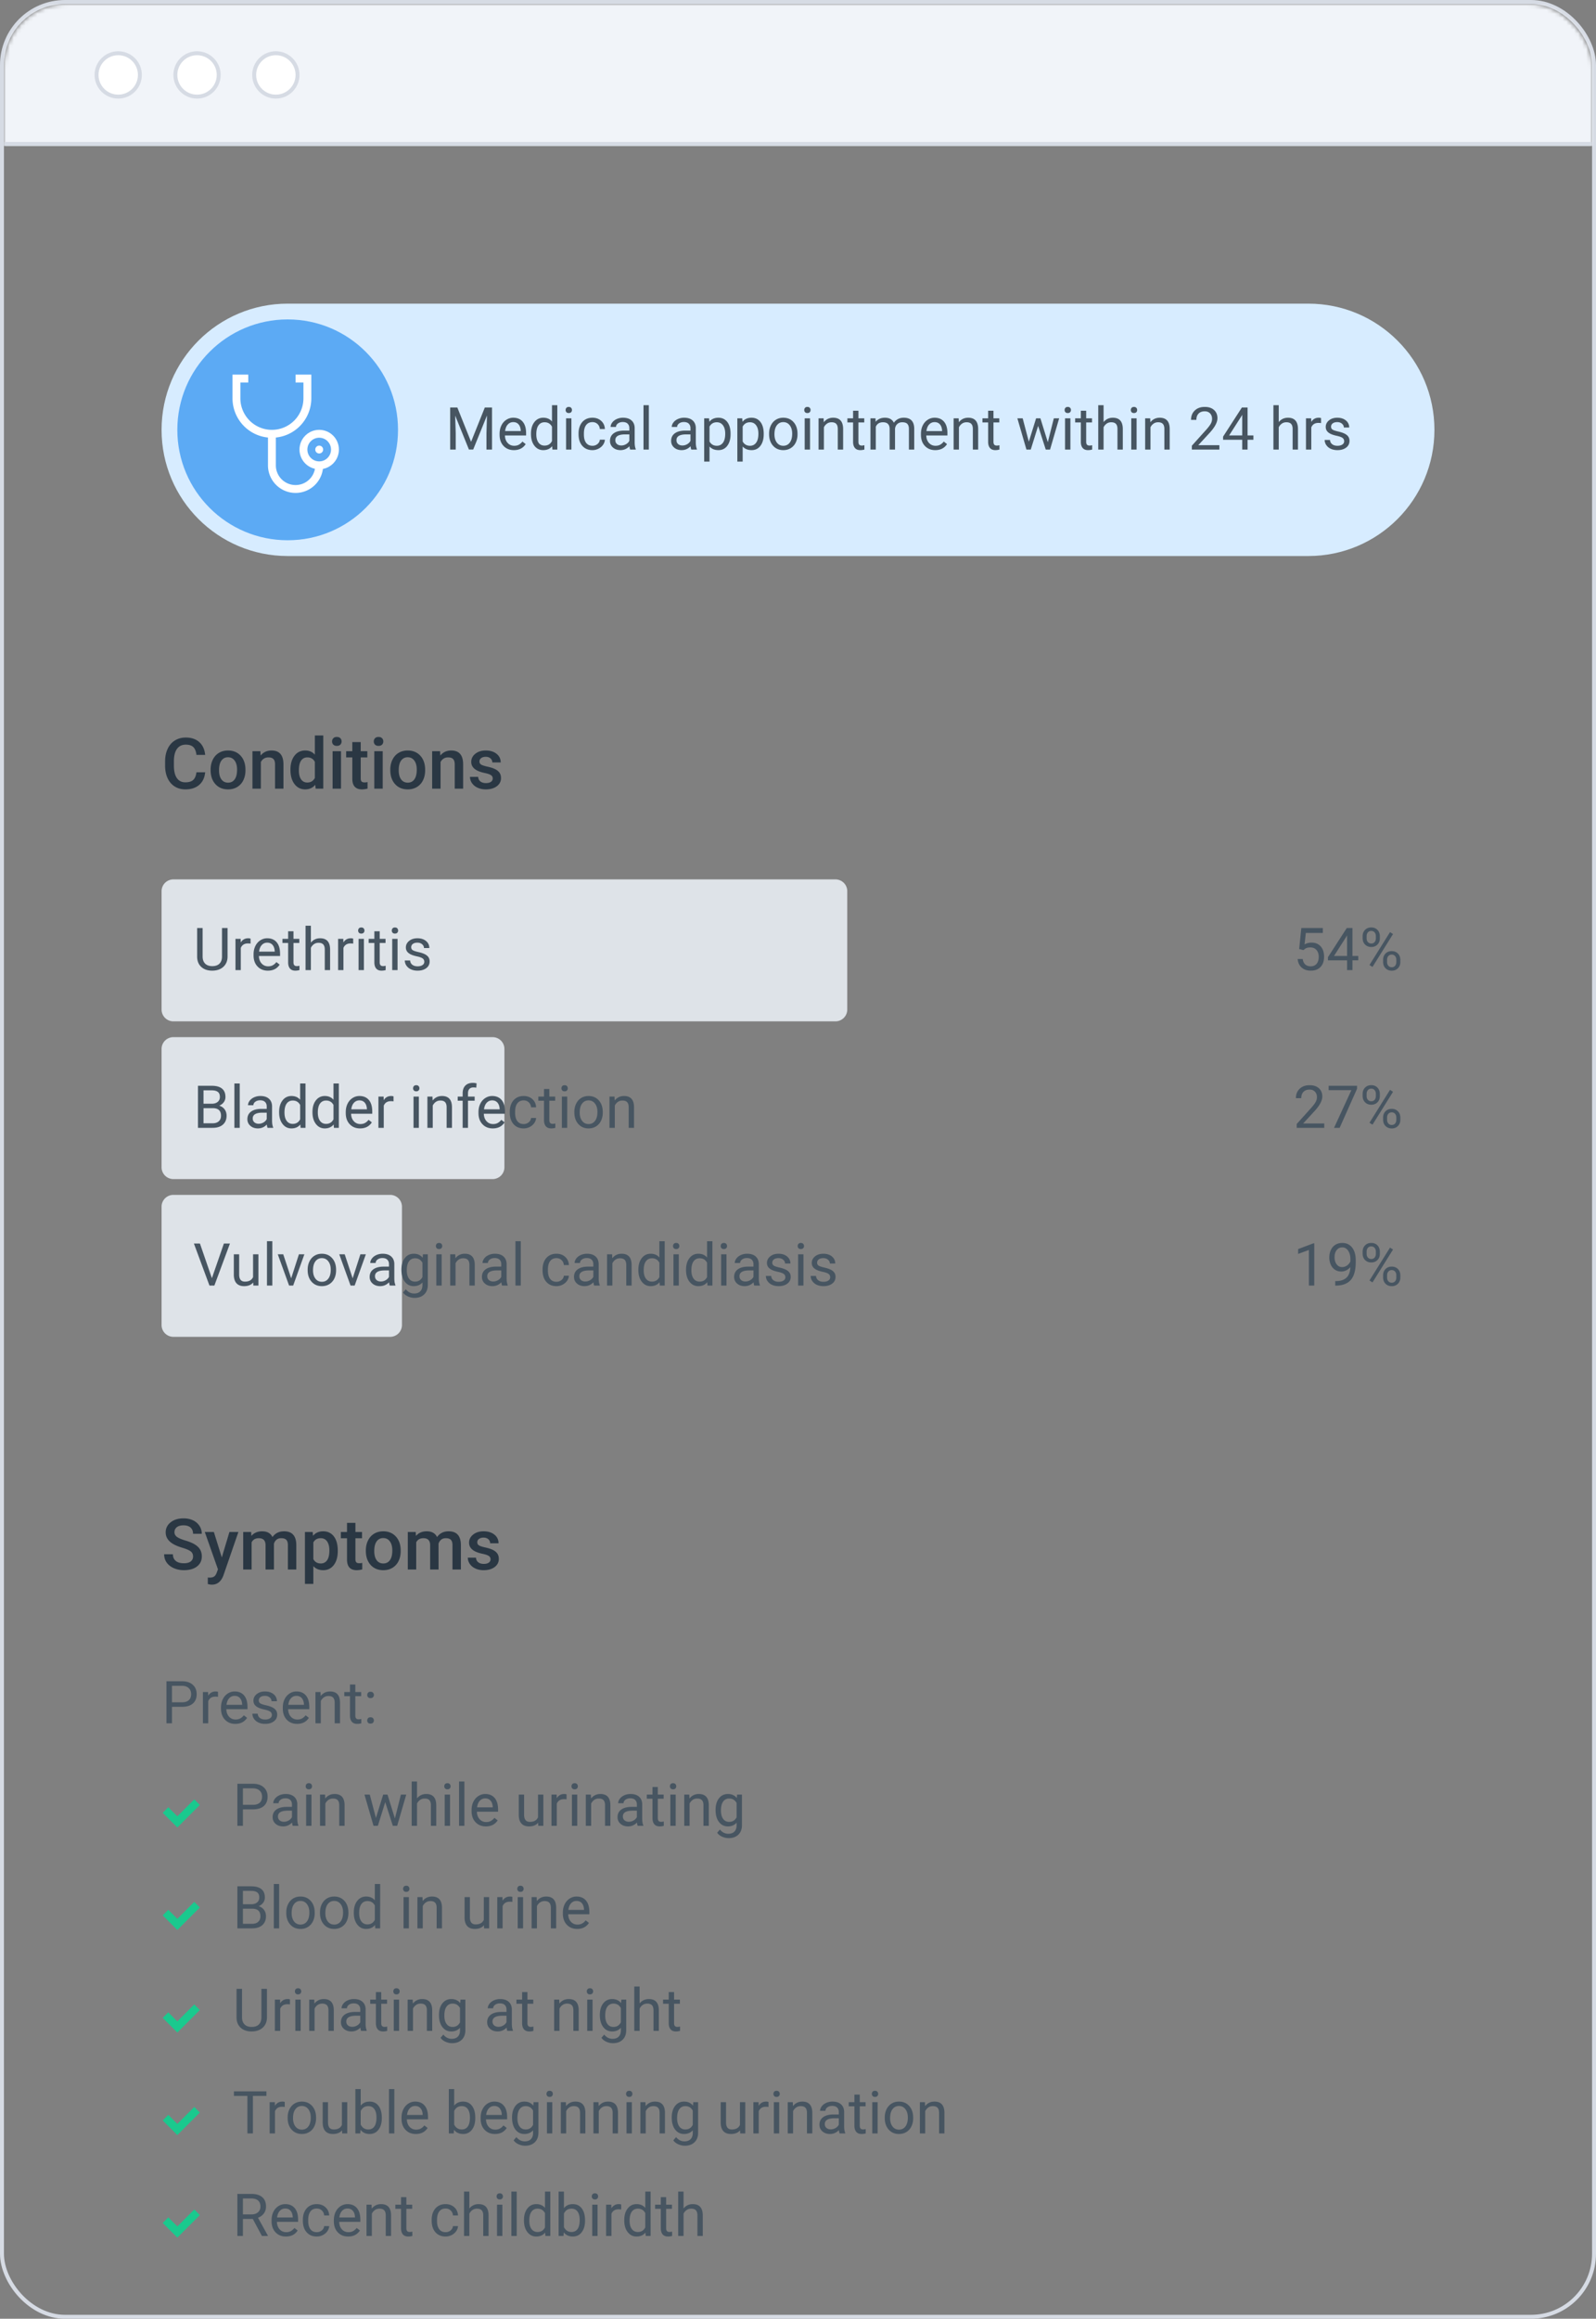 <svg width="405" height="588" xmlns="http://www.w3.org/2000/svg" xmlns:xlink="http://www.w3.org/1999/xlink"><rect width="100%" height="100%" fill="#808080" stroke="none"/><defs><rect id="a" width="403" height="586" rx="16"/></defs><g fill="none" fill-rule="evenodd"><g transform="translate(1 1)"><mask id="b" fill="#fff"><use xlink:href="#a"/></mask><rect stroke="#D6DBE4" x="-.5" y="-.5" width="404" height="587" rx="16"/><path fill="#F1F4F9" mask="url(#b)" d="M0 0h690v36H0z"/><path fill="#D6DBE4" mask="url(#b)" transform="matrix(1 0 0 -1 0 71)" d="M0 35h690v1H0z"/><circle stroke="#D6DBE4" fill="#FFF" mask="url(#b)" cx="29" cy="18" r="5.5"/><circle stroke="#D6DBE4" fill="#FFF" mask="url(#b)" cx="49" cy="18" r="5.5"/><circle stroke="#D6DBE4" fill="#FFF" mask="url(#b)" cx="69" cy="18" r="5.5"/></g><path d="M52.065 195.834c-.128 1.365-.632 2.43-1.511 3.195-.88.764-2.048 1.147-3.507 1.147-1.02 0-1.918-.242-2.694-.725-.776-.484-1.375-1.17-1.797-2.061-.422-.891-.642-1.925-.66-3.103v-1.195c0-1.207.214-2.27.642-3.19.428-.92 1.042-1.63 1.841-2.128.8-.498 1.725-.747 2.773-.747 1.412 0 2.55.384 3.41 1.152.862.767 1.363 1.851 1.503 3.252h-2.214c-.106-.92-.374-1.584-.805-1.991-.43-.407-1.062-.61-1.894-.61-.966 0-1.71.352-2.228 1.058-.518.706-.783 1.742-.795 3.107v1.134c0 1.383.247 2.437.743 3.164.495.727 1.22 1.09 2.175 1.09.873 0 1.53-.196 1.969-.59.44-.392.717-1.045.835-1.959h2.214zm1.38-.677c0-.931.185-1.77.554-2.518.37-.747.888-1.321 1.556-1.722.668-.402 1.435-.603 2.302-.603 1.284 0 2.325.414 3.125 1.24.8.826 1.232 1.922 1.296 3.287l.01.5c0 .938-.181 1.776-.541 2.514a3.995 3.995 0 0 1-1.547 1.714c-.671.405-1.446.607-2.325.607-1.342 0-2.416-.447-3.221-1.34-.806-.894-1.209-2.085-1.209-3.573v-.106zm2.136.185c0 .978.202 1.744.606 2.298.405.554.967.83 1.688.83.72 0 1.282-.28 1.683-.843s.602-1.386.602-2.47c0-.96-.206-1.722-.62-2.285-.413-.562-.974-.844-1.683-.844-.697 0-1.25.277-1.66.83-.41.555-.616 1.382-.616 2.484zm10.494-4.852l.062 1.099c.703-.85 1.626-1.275 2.768-1.275 1.98 0 2.989 1.134 3.024 3.402V200h-2.136v-6.161c0-.604-.13-1.05-.391-1.34-.26-.29-.687-.436-1.279-.436-.861 0-1.503.39-1.925 1.17V200h-2.135v-9.51h2.012zm7.63 4.685c0-1.465.339-2.641 1.019-3.529.68-.888 1.59-1.332 2.733-1.332 1.008 0 1.822.352 2.443 1.055V186.5h2.136V200h-1.933l-.106-.984c-.639.773-1.491 1.16-2.558 1.16-1.113 0-2.014-.448-2.702-1.345-.689-.896-1.033-2.115-1.033-3.656zm2.135.184c0 .967.186 1.722.558 2.264.372.542.9.813 1.586.813.873 0 1.512-.39 1.916-1.17v-4.06c-.392-.762-1.025-1.143-1.898-1.143-.691 0-1.225.274-1.6.822-.375.548-.562 1.373-.562 2.474zM86.536 200H84.4v-9.51h2.136V200zm-2.267-11.98c0-.328.104-.6.312-.817.208-.217.505-.325.892-.325.386 0 .685.108.896.325.211.217.317.49.317.818a1.1 1.1 0 0 1-.317.804c-.21.214-.51.32-.896.32-.387 0-.684-.106-.892-.32a1.107 1.107 0 0 1-.312-.804zm7.268.159v2.311h1.679v1.582h-1.679v5.309c0 .363.072.625.215.786.144.162.4.242.77.242.246 0 .495-.03.747-.088v1.653a5.26 5.26 0 0 1-1.407.202c-1.64 0-2.46-.905-2.46-2.716v-5.388h-1.565v-1.582H89.4v-2.311h2.136zM97.118 200h-2.136v-9.51h2.136V200zm-2.267-11.98c0-.328.104-.6.312-.817.208-.217.505-.325.892-.325.386 0 .685.108.896.325.211.217.317.49.317.818a1.1 1.1 0 0 1-.317.804c-.21.214-.51.32-.896.32-.387 0-.684-.106-.892-.32a1.107 1.107 0 0 1-.312-.804zm4.192 7.137c0-.931.185-1.77.554-2.518.369-.747.887-1.321 1.555-1.722.668-.402 1.436-.603 2.303-.603 1.283 0 2.325.414 3.125 1.24.8.826 1.232 1.922 1.296 3.287l.009.5c0 .938-.18 1.776-.54 2.514a3.995 3.995 0 0 1-1.548 1.714c-.67.405-1.445.607-2.324.607-1.342 0-2.416-.447-3.222-1.34-.805-.894-1.208-2.085-1.208-3.573v-.106zm2.136.185c0 .978.202 1.744.606 2.298.404.554.967.83 1.688.83.72 0 1.281-.28 1.683-.843.401-.563.602-1.386.602-2.47 0-.96-.207-1.722-.62-2.285-.413-.562-.974-.844-1.683-.844-.697 0-1.25.277-1.661.83-.41.555-.615 1.382-.615 2.484zm10.494-4.852l.061 1.099c.704-.85 1.626-1.275 2.769-1.275 1.98 0 2.988 1.134 3.023 3.402V200h-2.135v-6.161c0-.604-.13-1.05-.391-1.34-.261-.29-.687-.436-1.28-.436-.86 0-1.502.39-1.924 1.17V200h-2.136v-9.51h2.013zm13.36 6.926c0-.38-.158-.67-.471-.87-.313-.2-.833-.375-1.56-.527-.727-.153-1.333-.346-1.82-.58-1.066-.516-1.599-1.263-1.599-2.242 0-.82.346-1.506 1.037-2.056.692-.551 1.57-.827 2.637-.827 1.137 0 2.055.282 2.755.844.7.563 1.05 1.292 1.05 2.189h-2.135c0-.41-.153-.752-.457-1.024-.305-.273-.71-.409-1.213-.409-.469 0-.851.108-1.147.325a1.025 1.025 0 0 0-.444.87c0 .329.138.583.413.765.275.182.832.365 1.67.55.838.184 1.496.404 1.973.659.478.254.832.56 1.064.918.231.357.347.791.347 1.3 0 .856-.355 1.55-1.064 2.08-.709.53-1.637.795-2.786.795-.78 0-1.473-.14-2.083-.422-.61-.281-1.084-.668-1.424-1.16a2.746 2.746 0 0 1-.51-1.591h2.075c.03.504.22.892.571 1.164.352.273.817.41 1.398.41.562 0 .99-.108 1.283-.322.293-.213.44-.493.44-.839z" fill="#2A3743" fill-rule="nonzero"/><path d="M44 223h168a3 3 0 0 1 3 3v30a3 3 0 0 1-3 3H44a3 3 0 0 1-3-3v-30a3 3 0 0 1 3-3zm0 40h81a3 3 0 0 1 3 3v30a3 3 0 0 1-3 3H44a3 3 0 0 1-3-3v-30a3 3 0 0 1 3-3zm0 40h55a3 3 0 0 1 3 3v30a3 3 0 0 1-3 3H44a3 3 0 0 1-3-3v-30a3 3 0 0 1 3-3z" fill="#DEE3E8"/><path d="M57.745 235.336v7.25c-.005 1.007-.32 1.83-.948 2.47-.628.639-1.479.998-2.553 1.076l-.373.014c-1.167 0-2.098-.314-2.79-.944-.694-.63-1.046-1.497-1.056-2.6v-7.266h1.392v7.222c0 .771.212 1.37.637 1.798.425.427 1.03.64 1.817.64.796 0 1.405-.212 1.827-.637.422-.424.634-1.023.634-1.794v-7.23h1.413zm5.838 3.955a4.06 4.06 0 0 0-.667-.051c-.889 0-1.492.378-1.81 1.135V246h-1.354v-7.925h1.318l.022.916c.445-.708 1.074-1.062 1.89-1.062.264 0 .464.034.6.102v1.26zm4.394 6.855c-1.074 0-1.948-.352-2.622-1.058-.674-.705-1.01-1.649-1.01-2.83v-.25c0-.786.15-1.488.45-2.105.3-.618.72-1.101 1.26-1.45a3.167 3.167 0 0 1 1.754-.524c1.03 0 1.83.34 2.402 1.018.571.678.857 1.65.857 2.915v.564h-5.369c.02.781.248 1.412.685 1.893.437.481.992.722 1.666.722.479 0 .884-.098 1.216-.293.332-.196.623-.455.872-.777l.827.645c-.664 1.02-1.66 1.53-2.988 1.53zm-.168-7.104c-.547 0-1.006.199-1.377.597-.371.398-.6.956-.689 1.673h3.97v-.102c-.04-.689-.225-1.222-.557-1.6-.332-.379-.781-.568-1.347-.568zm6.665-2.886v1.92h1.48v1.047h-1.48v4.914c0 .317.066.556.197.714.132.159.357.238.674.238.156 0 .371-.029.645-.088V246a3.928 3.928 0 0 1-1.04.146c-.606 0-1.062-.183-1.37-.549-.308-.366-.461-.886-.461-1.56v-4.914h-1.443v-1.048h1.443v-1.919h1.355zm4.416 2.879c.6-.738 1.382-1.106 2.344-1.106 1.675 0 2.52.945 2.534 2.834V246h-1.355v-5.244c-.005-.571-.135-.994-.392-1.267-.256-.274-.655-.41-1.197-.41-.44 0-.825.117-1.157.351a2.388 2.388 0 0 0-.777.923V246h-1.355v-11.25h1.355v4.285zm10.737.256a4.06 4.06 0 0 0-.666-.051c-.889 0-1.492.378-1.81 1.135V246h-1.354v-7.925h1.318l.022.916c.445-.708 1.074-1.062 1.89-1.062.264 0 .464.034.6.102v1.26zM92.345 246H90.99v-7.925h1.355V246zm-1.465-10.027c0-.22.067-.405.201-.556.135-.152.334-.228.597-.228.264 0 .464.076.6.228a.8.8 0 0 1 .206.556c0 .22-.068.403-.205.55-.137.146-.337.22-.6.22-.264 0-.463-.074-.598-.22a.782.782 0 0 1-.201-.55zm5.471.183v1.92h1.48v1.047h-1.48v4.914c0 .317.066.556.198.714.132.159.356.238.674.238.156 0 .37-.029.644-.088V246a3.928 3.928 0 0 1-1.04.146c-.605 0-1.062-.183-1.37-.549-.307-.366-.46-.886-.46-1.56v-4.914h-1.444v-1.048h1.443v-1.919h1.355zm4.534 9.844H99.53v-7.925h1.355V246zm-1.465-10.027c0-.22.067-.405.201-.556.135-.152.334-.228.597-.228.264 0 .464.076.6.228a.8.8 0 0 1 .206.556c0 .22-.068.403-.205.55-.137.146-.337.22-.6.22-.264 0-.463-.074-.598-.22a.782.782 0 0 1-.201-.55zm8.247 7.925c0-.366-.138-.65-.414-.853-.276-.203-.757-.378-1.443-.524-.686-.146-1.23-.322-1.633-.527-.403-.205-.7-.45-.894-.733a1.752 1.752 0 0 1-.289-1.01c0-.65.275-1.2.824-1.648.55-.45 1.251-.674 2.106-.674.898 0 1.627.232 2.186.696.56.463.839 1.057.839 1.78h-1.363c0-.372-.157-.692-.472-.96-.315-.269-.712-.403-1.19-.403-.493 0-.88.107-1.157.322a1.014 1.014 0 0 0-.418.843c0 .327.13.573.388.74.26.165.727.324 1.403.475.676.152 1.224.332 1.644.542.42.21.731.463.934.758.203.296.304.656.304 1.08 0 .709-.283 1.276-.85 1.704-.566.427-1.3.64-2.204.64-.635 0-1.197-.112-1.685-.336a2.74 2.74 0 0 1-1.146-.942 2.268 2.268 0 0 1-.414-1.307h1.355c.025.454.206.814.546 1.08.34.266.787.4 1.344.4.512 0 .924-.104 1.234-.312.31-.207.465-.484.465-.831z" fill="#475561" fill-rule="nonzero"/><path d="M48.99 394.704c0-.562-.198-.996-.594-1.3-.396-.305-1.109-.613-2.14-.924-1.031-.31-1.852-.656-2.461-1.037-1.166-.732-1.75-1.687-1.75-2.865 0-1.031.421-1.88 1.262-2.549.841-.668 1.932-1.002 3.274-1.002.89 0 1.685.164 2.382.493a3.91 3.91 0 0 1 1.643 1.401c.399.607.598 1.28.598 2.017H48.99c0-.667-.21-1.19-.628-1.568-.42-.378-1.018-.567-1.798-.567-.726 0-1.29.155-1.691.466-.402.31-.602.744-.602 1.3 0 .47.216.86.65 1.174.434.313 1.148.618 2.144.914.997.296 1.796.633 2.4 1.01.603.378 1.046.812 1.327 1.301.281.49.422 1.062.422 1.719 0 1.066-.409 1.914-1.226 2.544-.818.63-1.926.945-3.327.945-.926 0-1.777-.172-2.553-.514-.776-.343-1.38-.816-1.81-1.42-.431-.603-.647-1.306-.647-2.11h2.224c0 .727.24 1.29.72 1.688.481.399 1.17.598 2.066.598.774 0 1.355-.157 1.745-.47.39-.314.584-.728.584-1.244zm7.294.237l1.934-6.45h2.276l-3.78 10.95c-.58 1.6-1.564 2.4-2.952 2.4-.31 0-.654-.053-1.029-.158v-1.653l.405.027c.539 0 .945-.099 1.217-.295.272-.196.488-.526.646-.989l.308-.817-3.34-9.466h2.302l2.013 6.451zm7.445-6.45l.061.992c.668-.779 1.582-1.169 2.742-1.169 1.272 0 2.142.487 2.61 1.46.692-.973 1.665-1.46 2.919-1.46 1.048 0 1.83.29 2.342.87.513.58.775 1.436.786 2.567V398h-2.135v-6.188c0-.603-.132-1.045-.396-1.327-.263-.28-.7-.422-1.31-.422-.486 0-.883.13-1.19.392-.308.26-.523.602-.646 1.024L69.52 398h-2.136v-6.258c-.03-1.119-.6-1.679-1.714-1.679-.856 0-1.462.35-1.82 1.046V398h-2.135v-9.51h2.013zm21.981 4.85c0 1.472-.334 2.645-1.002 3.52-.668.877-1.564 1.315-2.69 1.315-1.042 0-1.877-.343-2.504-1.029v4.51h-2.136V388.49h1.969l.088.967c.627-.762 1.48-1.143 2.557-1.143 1.16 0 2.07.433 2.73 1.297.658.864.988 2.064.988 3.599v.132zm-2.127-.184c0-.949-.189-1.702-.567-2.259-.378-.556-.918-.835-1.621-.835-.874 0-1.5.36-1.881 1.082v4.218c.386.739 1.02 1.108 1.898 1.108.68 0 1.212-.274 1.595-.822.384-.548.576-1.378.576-2.492zm6.61-6.978v2.311h1.678v1.582h-1.679v5.309c0 .363.072.625.216.786.143.162.4.242.769.242.246 0 .495-.03.747-.088v1.653a5.26 5.26 0 0 1-1.406.202c-1.641 0-2.461-.905-2.461-2.716v-5.388h-1.565v-1.582h1.565v-2.311h2.135zm2.645 6.978c0-.931.184-1.77.554-2.518.369-.747.887-1.321 1.555-1.722.668-.402 1.436-.603 2.303-.603 1.283 0 2.325.414 3.125 1.24.8.826 1.231 1.922 1.296 3.287l.009.5c0 .938-.18 1.776-.54 2.514a3.995 3.995 0 0 1-1.548 1.714c-.67.405-1.446.607-2.324.607-1.342 0-2.416-.447-3.222-1.34-.805-.894-1.208-2.085-1.208-3.573v-.106zm2.136.185c0 .978.202 1.744.606 2.298.404.554.967.83 1.688.83.72 0 1.281-.28 1.683-.843.401-.563.602-1.386.602-2.47 0-.96-.207-1.722-.62-2.285-.413-.562-.974-.844-1.683-.844-.697 0-1.251.277-1.661.83-.41.555-.615 1.382-.615 2.484zm10.52-4.852l.062.993c.668-.779 1.582-1.169 2.742-1.169 1.271 0 2.141.487 2.61 1.46.692-.973 1.664-1.46 2.918-1.46 1.049 0 1.83.29 2.342.87.513.58.775 1.436.787 2.567V398h-2.136v-6.188c0-.603-.131-1.045-.395-1.327-.264-.28-.7-.422-1.31-.422-.486 0-.883.13-1.19.392-.308.26-.524.602-.647 1.024l.01 6.521h-2.137v-6.258c-.029-1.119-.6-1.679-1.713-1.679-.856 0-1.462.35-1.82 1.046V398h-2.136v-9.51h2.013zm18.985 6.926a.97.97 0 0 0-.47-.87c-.314-.2-.834-.375-1.56-.527-.727-.153-1.334-.346-1.82-.58-1.067-.516-1.6-1.263-1.6-2.242 0-.82.346-1.506 1.037-2.056.692-.551 1.57-.827 2.637-.827 1.137 0 2.055.282 2.755.844.7.563 1.05 1.292 1.05 2.189h-2.135c0-.41-.152-.752-.457-1.024-.305-.273-.709-.409-1.213-.409-.469 0-.85.108-1.147.325a1.025 1.025 0 0 0-.444.87c0 .329.138.583.413.765.276.182.832.365 1.67.55.838.184 1.496.404 1.973.659.478.254.832.56 1.064.918.231.357.347.791.347 1.3 0 .856-.354 1.55-1.063 2.08-.71.53-1.638.795-2.787.795-.779 0-1.473-.14-2.083-.422-.609-.281-1.083-.668-1.423-1.16a2.746 2.746 0 0 1-.51-1.591h2.074c.03.504.22.892.571 1.164.352.273.818.41 1.398.41.562 0 .99-.108 1.283-.322.293-.213.44-.493.44-.839z" fill="#2A3743" fill-rule="nonzero"/><path d="M50.238 286v-10.664h3.486c1.157 0 2.028.24 2.611.718.584.478.875 1.186.875 2.124 0 .498-.141.938-.424 1.322-.284.383-.67.68-1.158.89a2.46 2.46 0 0 1 1.366.919c.335.451.502.99.502 1.615 0 .957-.31 1.709-.93 2.256-.62.547-1.497.82-2.63.82h-3.698zm1.406-4.988v3.838h2.322c.654 0 1.17-.17 1.549-.509.378-.34.568-.807.568-1.403 0-1.284-.699-1.926-2.095-1.926h-2.344zm0-1.128h2.124c.615 0 1.107-.154 1.476-.461.369-.308.553-.725.553-1.253 0-.586-.171-1.012-.513-1.278-.342-.266-.862-.399-1.56-.399h-2.08v3.391zM60.836 286H59.48v-11.25h1.355V286zm7.06 0c-.078-.156-.141-.435-.19-.835-.63.654-1.382.981-2.256.981-.781 0-1.422-.22-1.922-.662a2.148 2.148 0 0 1-.751-1.681c0-.825.314-1.466.941-1.923.627-.456 1.51-.685 2.648-.685h1.318v-.622c0-.474-.142-.851-.425-1.132-.283-.28-.7-.421-1.252-.421-.484 0-.889.122-1.216.366-.327.244-.49.54-.49.886h-1.363c0-.395.14-.777.421-1.146.28-.368.662-.66 1.143-.875a3.844 3.844 0 0 1 1.585-.322c.913 0 1.629.228 2.146.685.518.456.787 1.085.806 1.886v3.647c0 .728.093 1.306.278 1.736V286h-1.42zm-2.248-1.033c.425 0 .828-.11 1.208-.33.381-.219.657-.505.828-.856v-1.626h-1.062c-1.66 0-2.49.486-2.49 1.457 0 .425.141.757.425.996.283.24.647.36 1.09.36zm5.185-2.995c0-1.216.289-2.194.865-2.934.576-.74 1.33-1.11 2.263-1.11.928 0 1.663.318 2.205.953v-4.131h1.355V286h-1.246l-.066-.85c-.542.664-1.296.996-2.263.996-.918 0-1.666-.375-2.245-1.127-.578-.752-.868-1.734-.868-2.945v-.102zm1.355.153c0 .899.186 1.602.557 2.11.371.508.884.762 1.538.762.86 0 1.487-.386 1.883-1.158v-3.64c-.406-.747-1.028-1.12-1.868-1.12-.664 0-1.182.256-1.553.769-.371.512-.557 1.272-.557 2.277zm7.105-.153c0-1.216.288-2.194.864-2.934.576-.74 1.33-1.11 2.263-1.11.928 0 1.663.318 2.205.953v-4.131h1.355V286h-1.245l-.066-.85c-.542.664-1.296.996-2.263.996-.918 0-1.666-.375-2.245-1.127-.579-.752-.868-1.734-.868-2.945v-.102zm1.355.153c0 .899.185 1.602.557 2.11.37.508.883.762 1.538.762.86 0 1.486-.386 1.882-1.158v-3.64c-.405-.747-1.028-1.12-1.868-1.12-.664 0-1.181.256-1.552.769-.372.512-.557 1.272-.557 2.277zm10.723 4.021c-1.075 0-1.949-.352-2.622-1.058-.674-.705-1.011-1.649-1.011-2.83v-.25c0-.786.15-1.488.45-2.105.3-.618.72-1.101 1.26-1.45a3.167 3.167 0 0 1 1.754-.524c1.03 0 1.831.34 2.402 1.018.572.678.857 1.65.857 2.915v.564h-5.368c.02.781.248 1.412.685 1.893.437.481.992.722 1.666.722.478 0 .884-.098 1.216-.293a3.07 3.07 0 0 0 .871-.777l.828.645c-.664 1.02-1.66 1.53-2.988 1.53zm-.169-7.104c-.547 0-1.006.199-1.377.597-.37.398-.6.956-.688 1.673h3.97v-.102c-.04-.689-.225-1.222-.557-1.6-.332-.379-.781-.568-1.348-.568zm8.657.249a4.06 4.06 0 0 0-.666-.051c-.889 0-1.492.378-1.81 1.135V286H96.03v-7.925h1.318l.022.916c.444-.708 1.074-1.062 1.89-1.062.263 0 .464.034.6.102v1.26zM106.29 286h-1.355v-7.925h1.355V286zm-1.465-10.027c0-.22.067-.405.202-.556.134-.152.333-.228.597-.228.263 0 .463.076.6.228a.8.8 0 0 1 .205.556c0 .22-.068.403-.205.55-.137.146-.337.22-.6.22-.264 0-.463-.074-.597-.22a.782.782 0 0 1-.202-.55zm4.915 2.102l.044.996c.605-.761 1.396-1.142 2.373-1.142 1.675 0 2.52.945 2.534 2.834V286h-1.355v-5.244c-.005-.571-.136-.994-.392-1.267-.256-.274-.655-.41-1.197-.41-.44 0-.826.117-1.158.351-.332.235-.59.542-.776.923V286h-1.355v-7.925h1.282zM117.4 286v-6.877h-1.252v-1.048h1.253v-.813c0-.85.227-1.506.681-1.97.454-.464 1.096-.696 1.926-.696.313 0 .623.042.93.125l-.073 1.098a3.891 3.891 0 0 0-.732-.066c-.44 0-.779.129-1.018.385-.24.256-.36.624-.36 1.102v.835h1.693v1.048h-1.692V286H117.4zm7.655.146c-1.075 0-1.949-.352-2.622-1.058-.674-.705-1.011-1.649-1.011-2.83v-.25c0-.786.15-1.488.45-2.105.3-.618.72-1.101 1.26-1.45a3.167 3.167 0 0 1 1.754-.524c1.03 0 1.831.34 2.403 1.018.57.678.857 1.65.857 2.915v.564h-5.37c.02.781.249 1.412.686 1.893.437.481.992.722 1.666.722.478 0 .884-.098 1.216-.293a3.07 3.07 0 0 0 .871-.777l.828.645c-.664 1.02-1.66 1.53-2.988 1.53zm-.169-7.104c-.547 0-1.006.199-1.377.597-.37.398-.6.956-.688 1.673h3.97v-.102c-.04-.689-.225-1.222-.557-1.6-.332-.379-.781-.568-1.348-.568zm8.006 5.999c.483 0 .905-.147 1.267-.44.361-.293.561-.66.6-1.099h1.282c-.024.455-.18.887-.469 1.297-.288.41-.672.737-1.153.981s-.99.366-1.527.366c-1.08 0-1.938-.36-2.575-1.08-.637-.72-.956-1.705-.956-2.955v-.227c0-.772.142-1.458.425-2.058.283-.6.69-1.067 1.22-1.4.53-.331 1.156-.497 1.878-.497.889 0 1.627.266 2.216.798.588.532.902 1.223.941 2.073h-1.282c-.039-.513-.233-.934-.582-1.264-.35-.33-.78-.494-1.293-.494-.688 0-1.222.248-1.6.743-.378.496-.568 1.213-.568 2.15v.256c0 .913.188 1.617.564 2.11.376.493.913.74 1.612.74zm6.51-8.885v1.92h1.48v1.047h-1.48v4.914c0 .317.067.556.199.714.131.159.356.238.673.238.157 0 .372-.029.645-.088V286a3.928 3.928 0 0 1-1.04.146c-.606 0-1.062-.183-1.37-.549-.307-.366-.461-.886-.461-1.56v-4.914h-1.443v-1.048h1.443v-1.919h1.355zm4.535 9.844h-1.355v-7.925h1.355V286zm-1.465-10.027c0-.22.067-.405.201-.556.134-.152.333-.228.597-.228.264 0 .464.076.6.228a.8.8 0 0 1 .206.556.78.78 0 0 1-.205.55c-.137.146-.337.22-.601.22-.264 0-.463-.074-.597-.22a.782.782 0 0 1-.201-.55zm3.274 5.991c0-.776.152-1.474.457-2.094.306-.62.73-1.099 1.275-1.436.544-.337 1.166-.505 1.864-.505 1.079 0 1.952.373 2.618 1.12.667.747 1 1.741 1 2.981v.095c0 .772-.148 1.464-.443 2.077a3.365 3.365 0 0 1-1.267 1.432c-.55.342-1.18.512-1.894.512-1.074 0-1.944-.373-2.61-1.12-.667-.747-1-1.736-1-2.966v-.096zm1.362.161c0 .88.204 1.585.611 2.117.408.532.954.799 1.637.799.689 0 1.236-.27 1.641-.81s.608-1.295.608-2.267c0-.869-.206-1.573-.619-2.113-.413-.54-.96-.809-1.644-.809-.67 0-1.209.266-1.619.798-.41.533-.615 1.294-.615 2.285zm8.833-4.05l.044.996c.605-.761 1.396-1.142 2.373-1.142 1.675 0 2.52.945 2.534 2.834V286h-1.355v-5.244c-.005-.571-.135-.994-.392-1.267-.256-.274-.655-.41-1.197-.41-.44 0-.825.117-1.157.351a2.388 2.388 0 0 0-.777.923V286h-1.355v-7.925h1.282zM53.768 324.132l3.047-8.796h1.538L54.398 326h-1.245l-3.948-10.664h1.53l3.033 8.796zm10.488 1.084c-.527.62-1.3.93-2.321.93-.845 0-1.488-.245-1.93-.736-.442-.49-.666-1.217-.67-2.179v-5.156h1.354v5.12c0 1.201.489 1.802 1.465 1.802 1.035 0 1.724-.386 2.066-1.158v-5.764h1.355V326h-1.29l-.029-.784zm4.849.784H67.75v-11.25h1.355V326zm4.783-1.838l1.963-6.087h1.384L74.393 326H73.36l-2.87-7.925h1.384l2.014 6.087zm4.182-2.198c0-.776.152-1.474.458-2.094.305-.62.73-1.099 1.274-1.436.544-.337 1.166-.505 1.864-.505 1.08 0 1.952.373 2.618 1.12.667.747 1 1.741 1 2.981v.095c0 .772-.148 1.464-.443 2.077a3.365 3.365 0 0 1-1.267 1.432c-.55.342-1.18.512-1.893.512-1.075 0-1.945-.373-2.611-1.12-.667-.747-1-1.736-1-2.966v-.096zm1.362.161c0 .88.204 1.585.612 2.117.407.532.953.799 1.637.799.688 0 1.235-.27 1.64-.81.406-.54.608-1.295.608-2.267 0-.869-.206-1.573-.619-2.113-.412-.54-.96-.809-1.644-.809-.669 0-1.208.266-1.619.798-.41.533-.615 1.294-.615 2.285zm10.056 2.037l1.963-6.087h1.384L89.994 326H88.96l-2.871-7.925h1.384l2.014 6.087zM98.922 326c-.078-.156-.142-.435-.19-.835-.63.654-1.382.981-2.256.981-.782 0-1.423-.22-1.923-.662-.5-.442-.75-1.003-.75-1.681 0-.825.313-1.466.94-1.923.628-.456 1.51-.685 2.648-.685h1.318v-.622c0-.474-.141-.851-.424-1.132-.284-.28-.701-.421-1.253-.421-.483 0-.888.122-1.216.366-.327.244-.49.54-.49.886h-1.363c0-.395.14-.777.422-1.146.28-.368.661-.66 1.142-.875a3.844 3.844 0 0 1 1.586-.322c.913 0 1.628.228 2.146.685.517.456.786 1.085.805 1.886v3.647c0 .728.093 1.306.279 1.736V326h-1.421zm-2.249-1.033c.425 0 .828-.11 1.209-.33.38-.219.657-.505.827-.856v-1.626h-1.062c-1.66 0-2.49.486-2.49 1.457 0 .425.142.757.425.996.283.24.647.36 1.091.36zm5.193-2.995c0-1.236.286-2.218.857-2.948s1.328-1.095 2.27-1.095c.967 0 1.722.342 2.264 1.025l.066-.879h1.238v7.735c0 1.025-.304 1.833-.912 2.424-.608.59-1.425.886-2.45.886-.572 0-1.13-.122-1.678-.366-.546-.244-.964-.579-1.252-1.004l.703-.813c.581.718 1.292 1.077 2.132 1.077.659 0 1.173-.185 1.541-.556.369-.372.553-.894.553-1.568v-.681c-.542.625-1.281.937-2.219.937-.928 0-1.678-.373-2.252-1.12-.574-.747-.86-1.765-.86-3.054zm1.363.153c0 .894.183 1.596.549 2.106.366.51.879.766 1.538.766.854 0 1.482-.389 1.882-1.165v-3.618c-.415-.757-1.037-1.135-1.867-1.135-.66 0-1.175.256-1.546.769-.37.512-.556 1.272-.556 2.277zm8.847 3.875h-1.355v-7.925h1.355V326zm-1.465-10.027c0-.22.067-.405.202-.556.134-.152.333-.228.597-.228.263 0 .464.076.6.228a.8.8 0 0 1 .205.556c0 .22-.068.403-.205.55-.136.146-.337.22-.6.22-.264 0-.463-.074-.597-.22a.782.782 0 0 1-.202-.55zm4.915 2.102l.044.996c.605-.761 1.396-1.142 2.373-1.142 1.675 0 2.52.945 2.534 2.834V326h-1.355v-5.244c-.005-.571-.135-.994-.392-1.267-.256-.274-.655-.41-1.197-.41-.44 0-.825.117-1.158.351-.332.235-.59.542-.776.923V326h-1.355v-7.925h1.282zM127.413 326c-.078-.156-.142-.435-.19-.835-.63.654-1.382.981-2.256.981-.781 0-1.422-.22-1.923-.662-.5-.442-.75-1.003-.75-1.681 0-.825.313-1.466.94-1.923.628-.456 1.51-.685 2.648-.685h1.319v-.622c0-.474-.142-.851-.425-1.132-.283-.28-.7-.421-1.253-.421-.483 0-.888.122-1.215.366-.328.244-.491.54-.491.886h-1.362c0-.395.14-.777.42-1.146.281-.368.662-.66 1.143-.875a3.844 3.844 0 0 1 1.586-.322c.913 0 1.628.228 2.146.685.518.456.786 1.085.806 1.886v3.647c0 .728.092 1.306.278 1.736V326h-1.42zm-2.248-1.033c.424 0 .827-.11 1.208-.33.38-.219.657-.505.828-.856v-1.626h-1.062c-1.66 0-2.49.486-2.49 1.457 0 .425.141.757.424.996.283.24.647.36 1.092.36zm6.987 1.033h-1.355v-11.25h1.355V326zm9.06-.96c.483 0 .906-.146 1.267-.439.361-.293.562-.66.6-1.099h1.282c-.024.455-.18.887-.468 1.297-.289.41-.673.737-1.154.981-.48.244-.99.366-1.527.366-1.08 0-1.937-.36-2.575-1.08-.637-.72-.955-1.705-.955-2.955v-.227c0-.772.141-1.458.424-2.058.284-.6.69-1.067 1.22-1.4.53-.331 1.156-.497 1.879-.497.888 0 1.627.266 2.215.798.589.532.902 1.223.941 2.073h-1.281c-.04-.513-.234-.934-.583-1.264-.349-.33-.78-.494-1.292-.494-.689 0-1.222.248-1.6.743-.38.496-.568 1.213-.568 2.15v.256c0 .913.188 1.617.564 2.11.376.493.913.74 1.61.74zm9.565.96c-.078-.156-.141-.435-.19-.835-.63.654-1.382.981-2.256.981-.781 0-1.422-.22-1.923-.662-.5-.442-.75-1.003-.75-1.681 0-.825.313-1.466.94-1.923.628-.456 1.51-.685 2.649-.685h1.318v-.622c0-.474-.142-.851-.425-1.132-.283-.28-.7-.421-1.252-.421-.484 0-.889.122-1.216.366-.327.244-.49.54-.49.886h-1.363c0-.395.14-.777.421-1.146.28-.368.662-.66 1.143-.875a3.844 3.844 0 0 1 1.585-.322c.913 0 1.629.228 2.146.685.518.456.786 1.085.806 1.886v3.647c0 .728.093 1.306.278 1.736V326h-1.42zm-2.248-1.033c.425 0 .827-.11 1.208-.33.381-.219.657-.505.828-.856v-1.626h-1.062c-1.66 0-2.49.486-2.49 1.457 0 .425.141.757.424.996.284.24.647.36 1.092.36zm6.797-6.892l.044.996c.605-.761 1.396-1.142 2.373-1.142 1.674 0 2.52.945 2.534 2.834V326h-1.355v-5.244c-.005-.571-.136-.994-.392-1.267-.256-.274-.655-.41-1.197-.41-.44 0-.826.117-1.158.351-.332.235-.59.542-.776.923V326h-1.355v-7.925h1.282zm6.665 3.897c0-1.216.288-2.194.864-2.934.576-.74 1.33-1.11 2.263-1.11.928 0 1.663.318 2.205.953v-4.131h1.355V326h-1.245l-.066-.85c-.542.664-1.297.996-2.263.996-.918 0-1.667-.375-2.245-1.127-.579-.752-.868-1.734-.868-2.945v-.102zm1.355.153c0 .899.185 1.602.556 2.11.371.508.884.762 1.538.762.86 0 1.487-.386 1.883-1.158v-3.64c-.406-.747-1.028-1.12-1.868-1.12-.664 0-1.182.256-1.553.769-.37.512-.556 1.272-.556 2.277zm8.906 3.875h-1.355v-7.925h1.355V326zm-1.465-10.027c0-.22.067-.405.202-.556.134-.152.333-.228.596-.228.264 0 .464.076.601.228a.8.8 0 0 1 .205.556c0 .22-.068.403-.205.55-.137.146-.337.22-.6.22-.264 0-.463-.074-.597-.22a.782.782 0 0 1-.202-.55zm3.303 5.999c0-1.216.288-2.194.865-2.934.576-.74 1.33-1.11 2.263-1.11.928 0 1.662.318 2.204.953v-4.131h1.355V326h-1.245l-.066-.85c-.542.664-1.296.996-2.263.996-.918 0-1.666-.375-2.245-1.127-.578-.752-.868-1.734-.868-2.945v-.102zm1.355.153c0 .899.186 1.602.557 2.11.371.508.884.762 1.538.762.86 0 1.487-.386 1.882-1.158v-3.64c-.405-.747-1.027-1.12-1.867-1.12-.664 0-1.182.256-1.553.769-.371.512-.557 1.272-.557 2.277zm8.907 3.875h-1.355v-7.925h1.355V326zm-1.465-10.027c0-.22.067-.405.201-.556.134-.152.333-.228.597-.228.264 0 .464.076.6.228a.8.8 0 0 1 .206.556.78.78 0 0 1-.205.55c-.137.146-.337.22-.6.22-.265 0-.464-.074-.598-.22a.782.782 0 0 1-.201-.55zM191.412 326c-.078-.156-.141-.435-.19-.835-.63.654-1.382.981-2.256.981-.781 0-1.422-.22-1.923-.662-.5-.442-.75-1.003-.75-1.681 0-.825.313-1.466.94-1.923.628-.456 1.51-.685 2.648-.685h1.319v-.622c0-.474-.142-.851-.425-1.132-.283-.28-.7-.421-1.253-.421-.483 0-.888.122-1.215.366-.328.244-.491.54-.491.886h-1.362c0-.395.14-.777.42-1.146.282-.368.662-.66 1.143-.875a3.844 3.844 0 0 1 1.586-.322c.913 0 1.628.228 2.146.685.518.456.786 1.085.806 1.886v3.647c0 .728.092 1.306.278 1.736V326h-1.42zm-2.248-1.033c.424 0 .827-.11 1.208-.33.38-.219.657-.505.828-.856v-1.626h-1.062c-1.66 0-2.49.486-2.49 1.457 0 .425.141.757.424.996.283.24.647.36 1.092.36zm10.129-1.07c0-.365-.138-.65-.414-.852-.276-.203-.757-.378-1.443-.524-.686-.146-1.23-.322-1.633-.527-.403-.205-.7-.45-.894-.733a1.752 1.752 0 0 1-.289-1.01c0-.65.275-1.2.824-1.648.55-.45 1.251-.674 2.106-.674.898 0 1.627.232 2.186.696.56.463.839 1.057.839 1.78h-1.363c0-.372-.157-.692-.472-.96-.315-.269-.712-.403-1.19-.403-.493 0-.88.107-1.157.322a1.014 1.014 0 0 0-.418.843c0 .327.13.573.388.74.26.165.727.324 1.403.475.676.152 1.224.332 1.644.542.42.21.731.463.934.758.203.296.304.656.304 1.08 0 .709-.283 1.276-.85 1.704-.566.427-1.3.64-2.204.64-.635 0-1.197-.112-1.685-.336a2.74 2.74 0 0 1-1.146-.942 2.268 2.268 0 0 1-.414-1.307h1.355c.025.454.206.814.546 1.08.34.266.787.4 1.344.4.512 0 .924-.104 1.234-.312.31-.207.465-.484.465-.831zm4.592 2.103h-1.355v-7.925h1.355V326zm-1.465-10.027c0-.22.068-.405.202-.556.134-.152.333-.228.597-.228.263 0 .464.076.6.228a.8.8 0 0 1 .205.556c0 .22-.068.403-.205.55-.136.146-.337.22-.6.22-.264 0-.463-.074-.597-.22a.782.782 0 0 1-.202-.55zm8.247 7.925c0-.366-.137-.65-.413-.853-.276-.203-.757-.378-1.443-.524-.686-.146-1.23-.322-1.634-.527-.402-.205-.7-.45-.893-.733a1.752 1.752 0 0 1-.29-1.01c0-.65.275-1.2.825-1.648.549-.45 1.25-.674 2.105-.674.899 0 1.628.232 2.187.696.559.463.838 1.057.838 1.78h-1.362c0-.372-.158-.692-.472-.96-.315-.269-.712-.403-1.19-.403-.494 0-.88.107-1.158.322a1.014 1.014 0 0 0-.417.843c0 .327.129.573.388.74.259.165.726.324 1.402.475.677.152 1.225.332 1.645.542.42.21.73.463.934.758.202.296.303.656.303 1.08 0 .709-.283 1.276-.85 1.704-.566.427-1.3.64-2.204.64-.635 0-1.196-.112-1.684-.336a2.74 2.74 0 0 1-1.147-.942 2.268 2.268 0 0 1-.413-1.307h1.355c.024.454.206.814.545 1.08.34.266.788.4 1.344.4.513 0 .924-.104 1.234-.312.31-.207.465-.484.465-.831zm119.01-83.245l.542-5.317h5.464v1.252h-4.314l-.323 2.908c.523-.308 1.116-.461 1.78-.461.972 0 1.743.32 2.315.963.57.642.857 1.51.857 2.604 0 1.098-.297 1.964-.89 2.596-.594.632-1.422.948-2.487.948-.942 0-1.711-.26-2.307-.783-.596-.523-.935-1.245-1.018-2.168h1.282c.083.61.3 1.07.651 1.38.352.31.816.466 1.392.466.63 0 1.124-.215 1.483-.645.36-.43.539-1.023.539-1.78 0-.713-.195-1.285-.583-1.717-.388-.432-.904-.649-1.549-.649-.59 0-1.054.13-1.391.389l-.36.293-1.083-.279zm13.52 1.765h1.48v1.106h-1.48V246h-1.362v-2.476h-4.856v-.798l4.775-7.39h1.443v7.082zm-4.68 0h3.318v-5.229l-.161.293-3.157 4.936zm7.266-5.031c0-.64.204-1.167.611-1.582.408-.415.932-.623 1.571-.623.65 0 1.176.209 1.579.626.403.418.604.959.604 1.623v.52c0 .644-.204 1.17-.612 1.578-.407.408-.926.612-1.556.612-.635 0-1.16-.204-1.575-.612-.415-.408-.622-.95-.622-1.63v-.512zm1.01.564c0 .38.108.694.323.94.215.247.503.37.864.37.347 0 .626-.119.839-.358.212-.24.318-.567.318-.982v-.534c0-.381-.105-.696-.315-.945-.21-.25-.495-.374-.857-.374-.361 0-.647.125-.857.374-.21.249-.315.574-.315.974v.535zm4.183 5.434c0-.64.203-1.166.611-1.578.408-.413.932-.619 1.571-.619.64 0 1.165.205 1.575.615.41.41.615.955.615 1.634v.52c0 .64-.204 1.165-.611 1.578-.408.413-.93.619-1.564.619-.635 0-1.16-.204-1.575-.612-.415-.407-.622-.95-.622-1.63v-.527zm1.01.572c0 .385.108.701.323.948.214.247.503.37.864.37.351 0 .632-.12.842-.363.21-.241.315-.57.315-.985v-.542c0-.385-.106-.7-.319-.945-.212-.244-.496-.366-.853-.366-.346 0-.628.121-.846.363-.217.241-.326.567-.326.978v.542zm-3.698 1.237l-.77-.483 5.208-8.335.77.483-5.208 8.335zM336.042 286h-6.988v-.974l3.692-4.102c.546-.62.924-1.124 1.131-1.512.208-.388.311-.79.311-1.205 0-.557-.168-1.013-.505-1.37-.337-.356-.786-.534-1.348-.534-.673 0-1.197.191-1.57.575-.374.383-.56.916-.56 1.6h-1.356c0-.981.316-1.775.949-2.38.632-.606 1.478-.909 2.537-.909.992 0 1.775.26 2.352.78.576.52.864 1.213.864 2.077 0 1.05-.67 2.3-2.007 3.75l-2.856 3.098h5.354V286zm8.32-9.902L339.945 286h-1.42l4.401-9.55h-5.771v-1.114h7.207v.762zm1.42 1.289c0-.64.205-1.167.612-1.582.408-.415.932-.623 1.571-.623.65 0 1.176.209 1.579.626.403.418.604.959.604 1.623v.52c0 .644-.204 1.17-.612 1.578-.407.408-.926.612-1.556.612-.635 0-1.16-.204-1.575-.612-.415-.408-.622-.95-.622-1.63v-.512zm1.011.564c0 .38.108.694.323.94.215.247.503.37.864.37.347 0 .626-.119.839-.358.212-.24.318-.567.318-.982v-.534c0-.381-.105-.696-.315-.945-.21-.25-.495-.374-.857-.374-.361 0-.647.125-.857.374-.21.249-.315.574-.315.974v.535zm4.183 5.434c0-.64.203-1.166.611-1.578.408-.413.932-.619 1.571-.619.64 0 1.165.205 1.575.615.41.41.615.955.615 1.634v.52c0 .64-.204 1.165-.611 1.578-.408.413-.93.619-1.564.619-.635 0-1.16-.204-1.575-.612-.415-.407-.622-.95-.622-1.63v-.527zm1.01.572c0 .385.108.701.323.948.214.247.503.37.864.37.351 0 .632-.12.842-.363.21-.241.315-.57.315-.985v-.542c0-.385-.106-.7-.319-.945-.212-.244-.496-.366-.853-.366-.346 0-.628.121-.846.363-.217.241-.326.567-.326.978v.542zm-3.698 1.237l-.77-.483 5.208-8.335.77.483-5.208 8.335zM333.507 326h-1.362v-9.03l-2.732 1.003v-1.23l3.882-1.458h.212V326zm9.163-4.688a3.315 3.315 0 0 1-1.014.813 2.752 2.752 0 0 1-1.293.308c-.615 0-1.151-.151-1.608-.454-.456-.303-.81-.729-1.058-1.278a4.357 4.357 0 0 1-.374-1.82c0-.713.136-1.355.407-1.926.27-.572.655-1.009 1.153-1.311.498-.303 1.08-.455 1.743-.455 1.055 0 1.886.395 2.494 1.183.608.789.912 1.864.912 3.227v.395c0 2.075-.41 3.59-1.23 4.545-.82.954-2.058 1.444-3.714 1.468h-.263v-1.142h.285c1.119-.02 1.978-.312 2.578-.875.601-.564.928-1.457.982-2.678zm-2.087 0c.454 0 .872-.139 1.256-.417a2.46 2.46 0 0 0 .838-1.033v-.542c0-.888-.193-1.611-.578-2.168-.386-.556-.874-.835-1.465-.835-.596 0-1.074.229-1.436.685-.361.457-.542 1.059-.542 1.806 0 .727.175 1.327.524 1.798.35.47.817.707 1.403.707zm5.2-3.925c0-.64.204-1.167.611-1.582.408-.415.932-.623 1.571-.623.65 0 1.176.209 1.579.626.403.418.604.959.604 1.623v.52c0 .644-.204 1.17-.612 1.578-.407.408-.926.612-1.556.612-.635 0-1.16-.204-1.575-.612-.415-.408-.622-.95-.622-1.63v-.512zm1.01.564c0 .38.108.694.323.94.215.247.503.37.864.37.347 0 .626-.119.839-.358.212-.24.318-.567.318-.982v-.534c0-.381-.105-.696-.315-.945-.21-.25-.495-.374-.857-.374-.361 0-.647.125-.857.374-.21.249-.315.574-.315.974v.535zm4.183 5.434c0-.64.203-1.166.611-1.578.408-.413.932-.619 1.571-.619.64 0 1.165.205 1.575.615.41.41.615.955.615 1.634v.52c0 .64-.204 1.165-.611 1.578-.408.413-.93.619-1.564.619-.635 0-1.16-.204-1.575-.612-.415-.407-.622-.95-.622-1.63v-.527zm1.01.572c0 .385.108.701.323.948.214.247.503.37.864.37.351 0 .632-.12.842-.363.21-.241.315-.57.315-.985v-.542c0-.385-.106-.7-.319-.945-.212-.244-.496-.366-.853-.366-.346 0-.628.121-.846.363-.217.241-.326.567-.326.978v.542zm-3.698 1.237l-.77-.483 5.208-8.335.77.483-5.208 8.335zM61.644 458.825V463h-1.406v-10.664h3.933c1.167 0 2.081.298 2.743.893.661.596.992 1.385.992 2.366 0 1.035-.323 1.832-.97 2.392-.647.559-1.574.838-2.78.838h-2.512zm0-1.15h2.527c.752 0 1.328-.177 1.728-.53.4-.355.601-.866.601-1.535 0-.635-.2-1.143-.6-1.524-.401-.38-.95-.578-1.649-.593h-2.607v4.182zM74.3 463c-.078-.156-.141-.435-.19-.835-.63.654-1.382.981-2.256.981-.781 0-1.422-.22-1.923-.662-.5-.442-.75-1.003-.75-1.681 0-.825.313-1.466.94-1.923.628-.456 1.51-.685 2.649-.685h1.318v-.622c0-.474-.142-.851-.425-1.132-.283-.28-.7-.421-1.252-.421-.484 0-.889.122-1.216.366-.327.244-.49.54-.49.886h-1.363c0-.395.14-.777.42-1.146.282-.368.663-.66 1.144-.875a3.844 3.844 0 0 1 1.585-.322c.913 0 1.629.228 2.146.685.518.456.786 1.085.806 1.886v3.647c0 .728.093 1.306.278 1.736V463h-1.42zm-2.248-1.033c.425 0 .827-.11 1.208-.33.381-.219.657-.505.828-.856v-1.626h-1.062c-1.66 0-2.49.486-2.49 1.457 0 .425.141.757.424.996.284.24.647.36 1.092.36zM79.039 463h-1.355v-7.925h1.355V463zm-1.465-10.027c0-.22.067-.405.202-.556.134-.152.333-.228.597-.228.263 0 .463.076.6.228a.8.8 0 0 1 .205.556c0 .22-.068.403-.205.55-.137.146-.337.22-.6.22-.264 0-.463-.074-.597-.22a.782.782 0 0 1-.202-.55zm4.915 2.102l.044.996c.605-.761 1.396-1.142 2.373-1.142 1.675 0 2.52.945 2.534 2.834V463h-1.355v-5.244c-.005-.571-.136-.994-.392-1.267-.256-.274-.655-.41-1.197-.41-.44 0-.826.117-1.158.351-.332.235-.59.542-.776.923V463h-1.355v-7.925h1.282zm17.724 6.057l1.524-6.057h1.355L100.785 463h-1.099l-1.926-6.006L95.885 463h-1.099l-2.3-7.925h1.348l1.56 5.933 1.846-5.933h1.091l1.882 6.057zm5.61-5.097c.601-.738 1.383-1.106 2.344-1.106 1.675 0 2.52.945 2.535 2.834V463h-1.355v-5.244c-.005-.571-.136-.994-.392-1.267-.257-.274-.656-.41-1.198-.41-.44 0-.825.117-1.157.351-.332.235-.59.542-.776.923V463h-1.355v-11.25h1.355v4.285zm8.38 6.965h-1.355v-7.925h1.355V463zm-1.465-10.027c0-.22.067-.405.201-.556.134-.152.333-.228.597-.228.264 0 .464.076.6.228a.8.8 0 0 1 .206.556.78.78 0 0 1-.205.55c-.137.146-.337.22-.6.22-.265 0-.464-.074-.598-.22a.782.782 0 0 1-.201-.55zM117.843 463h-1.355v-11.25h1.355V463zm5.456.146c-1.074 0-1.948-.352-2.622-1.058-.674-.705-1.01-1.649-1.01-2.83v-.25c0-.786.15-1.488.45-2.105.3-.618.72-1.101 1.26-1.45a3.167 3.167 0 0 1 1.754-.524c1.03 0 1.83.34 2.402 1.018.571.678.857 1.65.857 2.915v.564h-5.369c.02.781.248 1.412.685 1.893.437.481.993.722 1.667.722.478 0 .883-.098 1.215-.293.332-.196.623-.455.872-.777l.828.645c-.664 1.02-1.66 1.53-2.989 1.53zm-.168-7.104c-.547 0-1.006.199-1.377.597-.371.398-.6.956-.689 1.673h3.97v-.102c-.039-.689-.224-1.222-.556-1.6-.333-.379-.782-.568-1.348-.568zm13.432 6.174c-.527.62-1.3.93-2.321.93-.845 0-1.488-.245-1.93-.736-.442-.49-.666-1.217-.67-2.179v-5.156h1.355v5.12c0 1.201.488 1.802 1.464 1.802 1.036 0 1.724-.386 2.066-1.158v-5.764h1.355V463h-1.29l-.029-.784zm7.208-5.925a4.06 4.06 0 0 0-.667-.051c-.889 0-1.492.378-1.81 1.135V463h-1.354v-7.925h1.318l.022.916c.445-.708 1.074-1.062 1.89-1.062.264 0 .464.034.6.102v1.26zm2.717 6.709h-1.355v-7.925h1.355V463zm-1.465-10.027c0-.22.067-.405.201-.556.135-.152.334-.228.597-.228.264 0 .464.076.6.228a.8.8 0 0 1 .206.556c0 .22-.068.403-.205.55-.137.146-.337.22-.6.22-.264 0-.463-.074-.598-.22a.782.782 0 0 1-.201-.55zm4.915 2.102l.043.996c.606-.761 1.397-1.142 2.373-1.142 1.675 0 2.52.945 2.535 2.834V463h-1.355v-5.244c-.005-.571-.136-.994-.392-1.267-.257-.274-.656-.41-1.198-.41-.44 0-.825.117-1.157.351-.332.235-.59.542-.776.923V463h-1.355v-7.925h1.281zM161.825 463c-.078-.156-.142-.435-.19-.835-.63.654-1.383.981-2.257.981-.78 0-1.422-.22-1.922-.662-.5-.442-.75-1.003-.75-1.681 0-.825.313-1.466.94-1.923.628-.456 1.51-.685 2.648-.685h1.318v-.622c0-.474-.141-.851-.424-1.132-.284-.28-.701-.421-1.253-.421-.483 0-.889.122-1.216.366-.327.244-.49.54-.49.886h-1.363c0-.395.14-.777.421-1.146.281-.368.662-.66 1.143-.875a3.844 3.844 0 0 1 1.586-.322c.913 0 1.628.228 2.146.685.517.456.786 1.085.805 1.886v3.647c0 .728.093 1.306.279 1.736V463h-1.421zm-2.249-1.033c.425 0 .828-.11 1.209-.33.38-.219.656-.505.827-.856v-1.626h-1.062c-1.66 0-2.49.486-2.49 1.457 0 .425.142.757.425.996.283.24.647.36 1.091.36zm7.354-8.81v1.918h1.48v1.048h-1.48v4.914c0 .317.066.556.197.714.132.159.357.238.674.238.157 0 .371-.029.645-.088V463a3.928 3.928 0 0 1-1.04.146c-.606 0-1.062-.183-1.37-.549-.307-.366-.461-.886-.461-1.56v-4.914h-1.443v-1.048h1.443v-1.919h1.355zm4.533 9.843h-1.355v-7.925h1.355V463zM170 452.973c0-.22.067-.405.201-.556.134-.152.333-.228.597-.228.264 0 .464.076.6.228a.8.8 0 0 1 .206.556c0 .22-.069.403-.206.55-.136.146-.336.22-.6.22-.264 0-.463-.074-.597-.22a.782.782 0 0 1-.201-.55zm4.914 2.102l.044.996c.606-.761 1.397-1.142 2.373-1.142 1.675 0 2.52.945 2.534 2.834V463h-1.355v-5.244c-.005-.571-.135-.994-.392-1.267-.256-.274-.655-.41-1.197-.41-.44 0-.825.117-1.157.351a2.397 2.397 0 0 0-.777.923V463h-1.355v-7.925h1.282zm6.672 3.897c0-1.236.286-2.218.857-2.948.572-.73 1.329-1.095 2.27-1.095.968 0 1.722.342 2.264 1.025l.066-.879h1.238v7.735c0 1.025-.304 1.833-.912 2.424-.608.59-1.425.886-2.45.886-.571 0-1.13-.122-1.677-.366-.547-.244-.965-.579-1.253-1.004l.703-.813c.581.718 1.292 1.077 2.132 1.077.659 0 1.173-.185 1.542-.556.368-.372.552-.894.552-1.568v-.681c-.542.625-1.281.937-2.219.937-.927 0-1.678-.373-2.252-1.12-.574-.747-.86-1.765-.86-3.054zm1.363.153c0 .894.183 1.596.55 2.106.365.51.878.766 1.537.766.855 0 1.482-.389 1.882-1.165v-3.618c-.415-.757-1.037-1.135-1.867-1.135-.66 0-1.175.256-1.546.769-.37.512-.556 1.272-.556 2.277zm-139.305-26.3V437h-1.406v-10.664h3.933c1.167 0 2.081.298 2.743.893.661.596.992 1.385.992 2.366 0 1.035-.323 1.832-.97 2.392-.647.559-1.574.838-2.78.838h-2.512zm0-1.15h2.527c.752 0 1.328-.177 1.728-.53.4-.355.601-.866.601-1.535 0-.635-.2-1.143-.6-1.524-.401-.38-.95-.578-1.649-.593h-2.607v4.182zm11.675-1.384a4.06 4.06 0 0 0-.667-.051c-.888 0-1.491.378-1.809 1.135V437h-1.355v-7.925h1.319l.022.916c.444-.708 1.074-1.062 1.89-1.062.263 0 .463.034.6.102v1.26zm4.394 6.855c-1.074 0-1.948-.352-2.622-1.058-.674-.705-1.01-1.649-1.01-2.83v-.25c0-.786.15-1.488.45-2.105.3-.618.72-1.101 1.26-1.45a3.167 3.167 0 0 1 1.754-.524c1.03 0 1.831.34 2.402 1.018.572.678.857 1.65.857 2.915v.564h-5.368c.02.781.247 1.412.684 1.893.437.481.993.722 1.667.722.478 0 .883-.098 1.215-.293.332-.196.623-.455.872-.777l.828.645c-.664 1.02-1.66 1.53-2.989 1.53zm-.168-7.104c-.547 0-1.006.199-1.377.597-.371.398-.6.956-.689 1.673h3.97v-.102c-.039-.689-.224-1.222-.556-1.6-.332-.379-.782-.568-1.348-.568zm9.44 4.856c0-.366-.137-.65-.413-.853-.276-.203-.757-.378-1.443-.524-.686-.146-1.23-.322-1.633-.527-.403-.205-.7-.45-.894-.733a1.752 1.752 0 0 1-.289-1.01c0-.65.275-1.2.824-1.648.55-.45 1.251-.674 2.106-.674.898 0 1.627.232 2.186.696a2.21 2.21 0 0 1 .839 1.78h-1.363c0-.372-.157-.692-.472-.96-.315-.269-.712-.403-1.19-.403-.493 0-.88.107-1.158.322a1.014 1.014 0 0 0-.417.843c0 .327.13.573.388.74.259.165.726.324 1.403.475.676.152 1.224.332 1.644.542.42.21.731.463.934.758.203.296.304.656.304 1.08 0 .709-.283 1.276-.85 1.704-.566.427-1.301.64-2.204.64-.635 0-1.197-.112-1.685-.336a2.74 2.74 0 0 1-1.146-.942 2.268 2.268 0 0 1-.414-1.307h1.355c.024.454.206.814.546 1.08.339.266.787.4 1.344.4.512 0 .924-.104 1.234-.312.31-.207.465-.484.465-.831zm6.41 2.248c-1.075 0-1.949-.352-2.623-1.058-.673-.705-1.01-1.649-1.01-2.83v-.25c0-.786.15-1.488.45-2.105.3-.618.72-1.101 1.26-1.45a3.167 3.167 0 0 1 1.754-.524c1.03 0 1.831.34 2.402 1.018.572.678.857 1.65.857 2.915v.564h-5.368c.02.781.247 1.412.685 1.893.437.481.992.722 1.666.722.478 0 .884-.098 1.216-.293a3.07 3.07 0 0 0 .871-.777l.828.645c-.664 1.02-1.66 1.53-2.988 1.53zm-.169-7.104c-.547 0-1.006.199-1.377.597-.371.398-.6.956-.688 1.673h3.97v-.102c-.04-.689-.225-1.222-.557-1.6-.332-.379-.782-.568-1.348-.568zm6.108-.967l.044.996c.606-.761 1.397-1.142 2.373-1.142 1.675 0 2.52.945 2.535 2.834V437H84.93v-5.244c-.005-.571-.136-.994-.392-1.267-.257-.274-.656-.41-1.198-.41-.44 0-.825.117-1.157.351-.332.235-.59.542-.776.923V437h-1.355v-7.925h1.281zm8.833-1.919v1.92h1.48v1.047h-1.48v4.914c0 .317.066.556.198.714.132.159.357.238.674.238.156 0 .371-.029.645-.088V437a3.928 3.928 0 0 1-1.04.146c-.606 0-1.062-.183-1.37-.549-.308-.366-.462-.886-.462-1.56v-4.914H87.37v-1.048h1.442v-1.919h1.355zm3.018 9.134c0-.235.07-.43.209-.586.139-.157.348-.235.626-.235s.49.078.634.235a.831.831 0 0 1 .216.586.786.786 0 0 1-.216.564c-.144.15-.356.227-.634.227s-.487-.076-.626-.227a.802.802 0 0 1-.209-.564zm.007-6.468c0-.234.07-.43.21-.586.138-.156.347-.234.625-.234.279 0 .49.078.634.234a.831.831 0 0 1 .216.586.786.786 0 0 1-.216.564c-.144.152-.355.227-.634.227-.278 0-.487-.075-.626-.227a.802.802 0 0 1-.209-.564zM60.238 489v-10.664h3.486c1.157 0 2.028.24 2.611.718.584.478.875 1.186.875 2.124 0 .498-.141.938-.424 1.322-.284.383-.67.68-1.158.89a2.46 2.46 0 0 1 1.366.919c.335.451.502.99.502 1.615 0 .957-.31 1.709-.93 2.256-.62.547-1.497.82-2.63.82h-3.698zm1.406-4.988v3.838h2.322c.654 0 1.17-.17 1.549-.509.378-.34.568-.807.568-1.403 0-1.284-.699-1.926-2.095-1.926h-2.344zm0-1.128h2.124c.615 0 1.107-.154 1.476-.461.369-.308.553-.725.553-1.253 0-.586-.171-1.012-.513-1.278-.342-.266-.862-.399-1.56-.399h-2.08v3.391zM70.836 489H69.48v-11.25h1.355V489zm1.809-4.036c0-.776.153-1.474.458-2.094.305-.62.73-1.099 1.274-1.436.545-.337 1.166-.505 1.864-.505 1.08 0 1.952.373 2.619 1.12.666.747 1 1.741 1 2.981v.095c0 .772-.148 1.464-.444 2.077a3.365 3.365 0 0 1-1.267 1.432c-.55.342-1.18.512-1.893.512-1.074 0-1.945-.373-2.611-1.12-.667-.747-1-1.736-1-2.966v-.096zm1.362.161c0 .88.204 1.585.612 2.117.408.532.953.799 1.637.799.688 0 1.235-.27 1.64-.81.406-.54.608-1.295.608-2.267 0-.869-.206-1.573-.619-2.113-.412-.54-.96-.809-1.644-.809-.669 0-1.208.266-1.618.798-.41.533-.616 1.294-.616 2.285zm7.193-.16c0-.777.152-1.475.457-2.095.306-.62.73-1.099 1.275-1.436.544-.337 1.166-.505 1.864-.505 1.079 0 1.952.373 2.618 1.12.667.747 1 1.741 1 2.981v.095c0 .772-.148 1.464-.443 2.077a3.365 3.365 0 0 1-1.267 1.432c-.55.342-1.18.512-1.893.512-1.075 0-1.945-.373-2.612-1.12-.666-.747-1-1.736-1-2.966v-.096zm1.362.16c0 .88.204 1.585.612 2.117.407.532.953.799 1.637.799.688 0 1.235-.27 1.64-.81.405-.54.608-1.295.608-2.267 0-.869-.206-1.573-.619-2.113-.412-.54-.96-.809-1.644-.809-.67 0-1.209.266-1.619.798-.41.533-.615 1.294-.615 2.285zm7.222-.153c0-1.216.288-2.194.864-2.934.576-.74 1.33-1.11 2.263-1.11.928 0 1.663.318 2.205.953v-4.131h1.355V489h-1.245l-.066-.85c-.542.664-1.297.996-2.264.996-.917 0-1.666-.375-2.244-1.127-.579-.752-.868-1.734-.868-2.945v-.102zm1.355.153c0 .899.185 1.602.556 2.11.371.508.884.762 1.538.762.86 0 1.487-.386 1.883-1.158v-3.64c-.406-.747-1.028-1.12-1.868-1.12-.664 0-1.182.256-1.553.769-.37.512-.556 1.272-.556 2.277zm12.62 3.875h-1.356v-7.925h1.355V489zm-1.466-10.027c0-.22.068-.405.202-.556.134-.152.333-.228.597-.228.263 0 .464.076.6.228a.8.8 0 0 1 .205.556c0 .22-.068.403-.205.55-.136.146-.337.22-.6.22-.264 0-.463-.074-.597-.22a.782.782 0 0 1-.202-.55zm4.915 2.102l.044.996c.605-.761 1.396-1.142 2.373-1.142 1.675 0 2.52.945 2.534 2.834V489h-1.355v-5.244c-.005-.571-.135-.994-.392-1.267-.256-.274-.655-.41-1.197-.41-.44 0-.825.117-1.157.351a2.397 2.397 0 0 0-.777.923V489h-1.355v-7.925h1.282zm15.6 7.141c-.527.62-1.3.93-2.321.93-.845 0-1.488-.245-1.93-.736-.442-.49-.665-1.217-.67-2.179v-5.156h1.355v5.12c0 1.201.488 1.802 1.465 1.802 1.035 0 1.723-.386 2.065-1.158v-5.764h1.355V489h-1.29l-.028-.784zm7.208-5.925a4.06 4.06 0 0 0-.667-.051c-.889 0-1.492.378-1.809 1.135V489h-1.355v-7.925h1.318l.022.916c.445-.708 1.075-1.062 1.89-1.062.264 0 .464.034.6.102v1.26zm2.717 6.709h-1.355v-7.925h1.355V489zm-1.465-10.027c0-.22.067-.405.201-.556.135-.152.334-.228.597-.228.264 0 .464.076.601.228a.8.8 0 0 1 .205.556c0 .22-.068.403-.205.55-.137.146-.337.22-.6.22-.264 0-.463-.074-.598-.22a.782.782 0 0 1-.2-.55zm4.915 2.102l.044.996c.605-.761 1.396-1.142 2.373-1.142 1.674 0 2.52.945 2.534 2.834V489h-1.355v-5.244c-.005-.571-.136-.994-.392-1.267-.256-.274-.656-.41-1.198-.41-.439 0-.825.117-1.157.351-.332.235-.59.542-.776.923V489H134.9v-7.925h1.282zm10.283 8.071c-1.074 0-1.948-.352-2.622-1.058-.674-.705-1.011-1.649-1.011-2.83v-.25c0-.786.15-1.488.45-2.105.3-.618.72-1.101 1.26-1.45a3.167 3.167 0 0 1 1.754-.524c1.03 0 1.831.34 2.403 1.018.571.678.857 1.65.857 2.915v.564h-5.369c.02.781.248 1.412.685 1.893.437.481.992.722 1.666.722.479 0 .884-.098 1.216-.293a3.07 3.07 0 0 0 .871-.777l.828.645c-.664 1.02-1.66 1.53-2.988 1.53zm-.169-7.104c-.547 0-1.005.199-1.377.597-.37.398-.6.956-.688 1.673h3.97v-.102c-.04-.689-.225-1.222-.557-1.6-.332-.379-.781-.568-1.348-.568zm-78.552 22.294v7.25c-.005 1.007-.32 1.83-.948 2.47-.628.639-1.479.998-2.553 1.076l-.373.014c-1.167 0-2.098-.314-2.79-.944-.694-.63-1.046-1.497-1.056-2.6v-7.266h1.392v7.222c0 .771.212 1.37.637 1.798.425.427 1.03.64 1.817.64.796 0 1.405-.212 1.827-.637.422-.424.634-1.023.634-1.794v-7.23h1.413zm5.838 3.955a4.06 4.06 0 0 0-.667-.051c-.889 0-1.492.378-1.81 1.135V515h-1.354v-7.925h1.318l.022.916c.445-.708 1.074-1.062 1.89-1.062.264 0 .464.034.6.102v1.26zM76.3 515h-1.355v-7.925H76.3V515zm-1.465-10.027c0-.22.067-.405.201-.556.135-.152.334-.228.597-.228.264 0 .464.076.6.228a.8.8 0 0 1 .206.556c0 .22-.068.403-.205.55-.137.146-.337.22-.6.22-.264 0-.463-.074-.598-.22a.782.782 0 0 1-.201-.55zm4.915 2.102l.043.996c.606-.761 1.397-1.142 2.374-1.142 1.674 0 2.519.945 2.534 2.834V515h-1.355v-5.244c-.005-.571-.136-.994-.392-1.267-.256-.274-.656-.41-1.198-.41-.44 0-.825.117-1.157.351-.332.235-.59.542-.776.923V515h-1.355v-7.925h1.282zM91.637 515c-.078-.156-.142-.435-.19-.835-.63.654-1.383.981-2.257.981-.78 0-1.422-.22-1.922-.662-.5-.442-.75-1.003-.75-1.681 0-.825.313-1.466.94-1.923.628-.456 1.51-.685 2.648-.685h1.318v-.622c0-.474-.141-.851-.424-1.132-.284-.28-.701-.421-1.253-.421-.483 0-.889.122-1.216.366-.327.244-.49.54-.49.886h-1.363c0-.395.14-.777.421-1.146.281-.368.662-.66 1.143-.875a3.844 3.844 0 0 1 1.586-.322c.913 0 1.628.228 2.146.685.517.456.786 1.085.805 1.886v3.647c0 .728.093 1.306.279 1.736V515h-1.421zm-2.249-1.033c.425 0 .828-.11 1.209-.33.38-.219.656-.505.827-.856v-1.626h-1.062c-1.66 0-2.49.486-2.49 1.457 0 .425.142.757.425.996.283.24.647.36 1.091.36zm7.354-8.81v1.918h1.48v1.048h-1.48v4.914c0 .317.066.556.197.714.132.159.357.238.674.238.157 0 .371-.029.645-.088V515a3.928 3.928 0 0 1-1.04.146c-.606 0-1.062-.183-1.37-.549-.307-.366-.461-.886-.461-1.56v-4.914h-1.443v-1.048h1.443v-1.919h1.355zm4.533 9.843H99.92v-7.925h1.355V515zm-1.464-10.027c0-.22.067-.405.201-.556.134-.152.333-.228.597-.228.264 0 .464.076.6.228a.8.8 0 0 1 .206.556c0 .22-.069.403-.206.55-.136.146-.336.22-.6.22-.264 0-.463-.074-.597-.22a.782.782 0 0 1-.201-.55zm4.914 2.102l.044.996c.606-.761 1.397-1.142 2.373-1.142 1.675 0 2.52.945 2.534 2.834V515h-1.355v-5.244c-.005-.571-.135-.994-.392-1.267-.256-.274-.655-.41-1.197-.41-.44 0-.825.117-1.157.351a2.397 2.397 0 0 0-.777.923V515h-1.355v-7.925h1.282zm6.672 3.897c0-1.236.286-2.218.857-2.948.572-.73 1.329-1.095 2.27-1.095.968 0 1.722.342 2.264 1.025l.066-.879h1.238v7.735c0 1.025-.304 1.833-.912 2.424-.608.59-1.425.886-2.45.886-.571 0-1.13-.122-1.677-.366-.547-.244-.965-.579-1.253-1.004l.703-.813c.581.718 1.292 1.077 2.132 1.077.659 0 1.173-.185 1.542-.556.368-.372.552-.894.552-1.568v-.681c-.542.625-1.281.937-2.219.937-.927 0-1.678-.373-2.252-1.12-.574-.747-.86-1.765-.86-3.054zm1.363.153c0 .894.183 1.596.55 2.106.365.51.878.766 1.537.766.855 0 1.482-.389 1.882-1.165v-3.618c-.415-.757-1.037-1.135-1.867-1.135-.66 0-1.174.256-1.546.769-.37.512-.556 1.272-.556 2.277zM128.74 515c-.078-.156-.141-.435-.19-.835-.63.654-1.382.981-2.256.981-.781 0-1.422-.22-1.923-.662-.5-.442-.75-1.003-.75-1.681 0-.825.313-1.466.94-1.923.628-.456 1.51-.685 2.648-.685h1.319v-.622c0-.474-.142-.851-.425-1.132-.283-.28-.7-.421-1.252-.421-.484 0-.89.122-1.216.366-.327.244-.491.54-.491.886h-1.362c0-.395.14-.777.42-1.146.282-.368.662-.66 1.143-.875a3.844 3.844 0 0 1 1.586-.322c.913 0 1.629.228 2.146.685.518.456.786 1.085.806 1.886v3.647c0 .728.093 1.306.278 1.736V515h-1.42zm-2.248-1.033c.424 0 .827-.11 1.208-.33.381-.219.657-.505.828-.856v-1.626h-1.062c-1.66 0-2.49.486-2.49 1.457 0 .425.141.757.424.996.284.24.647.36 1.092.36zm7.353-8.81v1.918h1.48v1.048h-1.48v4.914c0 .317.066.556.198.714.132.159.356.238.674.238.156 0 .37-.029.644-.088V515a3.928 3.928 0 0 1-1.04.146c-.605 0-1.062-.183-1.37-.549-.307-.366-.46-.886-.46-1.56v-4.914h-1.444v-1.048h1.443v-1.919h1.355zm8.057 1.918l.044.996c.605-.761 1.396-1.142 2.373-1.142 1.675 0 2.52.945 2.534 2.834V515h-1.355v-5.244c-.005-.571-.135-.994-.392-1.267-.256-.274-.655-.41-1.197-.41-.44 0-.826.117-1.158.351-.332.235-.59.542-.776.923V515h-1.355v-7.925h1.282zM150.37 515h-1.355v-7.925h1.355V515zm-1.465-10.027c0-.22.067-.405.201-.556.134-.152.333-.228.597-.228.264 0 .464.076.6.228a.8.8 0 0 1 .206.556.78.78 0 0 1-.205.55c-.137.146-.337.22-.6.22-.265 0-.464-.074-.598-.22a.782.782 0 0 1-.201-.55zm3.31 5.999c0-1.236.286-2.218.857-2.948.572-.73 1.328-1.095 2.27-1.095.968 0 1.722.342 2.264 1.025l.066-.879h1.238v7.735c0 1.025-.304 1.833-.912 2.424-.608.59-1.425.886-2.45.886-.571 0-1.13-.122-1.677-.366-.547-.244-.965-.579-1.253-1.004l.703-.813c.581.718 1.292 1.077 2.132 1.077.659 0 1.173-.185 1.541-.556.369-.372.553-.894.553-1.568v-.681c-.542.625-1.281.937-2.219.937-.928 0-1.678-.373-2.252-1.12-.574-.747-.86-1.765-.86-3.054zm1.363.153c0 .894.183 1.596.549 2.106.366.51.879.766 1.538.766.855 0 1.482-.389 1.882-1.165v-3.618c-.415-.757-1.037-1.135-1.867-1.135-.66 0-1.175.256-1.546.769-.37.512-.556 1.272-.556 2.277zm8.73-3.09c.6-.738 1.382-1.106 2.344-1.106 1.675 0 2.52.945 2.534 2.834V515h-1.355v-5.244c-.005-.571-.135-.994-.392-1.267-.256-.274-.655-.41-1.197-.41-.44 0-.825.117-1.158.351-.332.235-.59.542-.776.923V515h-1.355v-11.25h1.355v4.285zm8.745-2.879v1.92h1.48v1.047h-1.48v4.914c0 .317.066.556.198.714.132.159.356.238.674.238.156 0 .37-.029.644-.088V515a3.928 3.928 0 0 1-1.04.146c-.605 0-1.062-.183-1.37-.549-.307-.366-.46-.886-.46-1.56v-4.914h-1.444v-1.048h1.443v-1.919h1.355zM67.606 531.493h-3.428V541H62.78v-9.507h-3.42v-1.157h8.247v1.157zm4.65 2.798a4.06 4.06 0 0 0-.666-.051c-.888 0-1.491.378-1.809 1.135V541h-1.355v-7.925h1.319l.022.916c.444-.708 1.074-1.062 1.89-1.062.263 0 .463.034.6.102v1.26zm.74 2.673c0-.776.153-1.474.458-2.094.306-.62.73-1.099 1.275-1.436.544-.337 1.166-.505 1.864-.505 1.079 0 1.952.373 2.618 1.12.667.747 1 1.741 1 2.981v.095c0 .772-.148 1.464-.443 2.077a3.365 3.365 0 0 1-1.267 1.432c-.55.342-1.18.512-1.894.512-1.074 0-1.944-.373-2.61-1.12-.667-.747-1-1.736-1-2.966v-.096zm1.363.161c0 .88.204 1.585.611 2.117.408.532.954.799 1.637.799.689 0 1.236-.27 1.641-.81s.608-1.295.608-2.267c0-.869-.206-1.573-.619-2.113-.413-.54-.96-.809-1.644-.809-.67 0-1.209.266-1.619.798-.41.533-.615 1.294-.615 2.285zm12.444 3.091c-.528.62-1.302.93-2.322.93-.845 0-1.488-.245-1.93-.736-.442-.49-.665-1.217-.67-2.179v-5.156h1.355v5.12c0 1.201.488 1.802 1.465 1.802 1.035 0 1.723-.386 2.065-1.158v-5.764h1.355V541h-1.289l-.03-.784zm10.085-3.09c0 1.21-.278 2.183-.835 2.918-.556.735-1.303 1.102-2.241 1.102-1.001 0-1.775-.354-2.322-1.062l-.066.916H90.18v-11.25h1.355v4.197c.547-.679 1.301-1.018 2.263-1.018s1.718.363 2.267 1.091c.55.728.824 1.724.824 2.988v.117zm-1.355-.154c0-.923-.178-1.636-.534-2.139-.357-.503-.87-.754-1.539-.754-.893 0-1.535.415-1.926 1.245v3.427c.415.83 1.062 1.246 1.941 1.246.65 0 1.155-.252 1.516-.755.362-.503.542-1.26.542-2.27zm4.534 4.028h-1.355v-11.25h1.355V541zm5.456.146c-1.074 0-1.948-.352-2.622-1.058-.673-.705-1.01-1.649-1.01-2.83v-.25c0-.786.15-1.488.45-2.105.3-.618.72-1.101 1.26-1.45a3.167 3.167 0 0 1 1.754-.524c1.03 0 1.831.34 2.402 1.018.572.678.857 1.65.857 2.915v.564h-5.368c.02.781.247 1.412.684 1.893.437.481.993.722 1.667.722.478 0 .883-.098 1.216-.293a3.07 3.07 0 0 0 .871-.777l.828.645c-.664 1.02-1.66 1.53-2.989 1.53zm-.168-7.104c-.547 0-1.006.199-1.377.597-.371.398-.6.956-.688 1.673h3.97v-.102c-.04-.689-.225-1.222-.557-1.6-.332-.379-.782-.568-1.348-.568zm15.249 3.083c0 1.211-.278 2.184-.835 2.92-.557.734-1.304 1.101-2.241 1.101-1.001 0-1.775-.354-2.322-1.062l-.066.916h-1.245v-11.25h1.355v4.197c.547-.679 1.301-1.018 2.263-1.018s1.718.363 2.267 1.091c.55.728.824 1.724.824 2.988v.117zm-1.355-.153c0-.923-.178-1.636-.535-2.139-.356-.503-.869-.754-1.538-.754-.893 0-1.535.415-1.926 1.245v3.427c.415.83 1.062 1.246 1.94 1.246.65 0 1.156-.252 1.517-.755s.542-1.26.542-2.27zm6.35 4.174c-1.074 0-1.948-.352-2.622-1.058-.674-.705-1.01-1.649-1.01-2.83v-.25c0-.786.15-1.488.45-2.105.3-.618.72-1.101 1.26-1.45a3.167 3.167 0 0 1 1.754-.524c1.03 0 1.83.34 2.402 1.018.571.678.857 1.65.857 2.915v.564h-5.369c.02.781.248 1.412.685 1.893.437.481.993.722 1.666.722.479 0 .884-.098 1.216-.293.332-.196.623-.455.872-.777l.827.645c-.664 1.02-1.66 1.53-2.988 1.53zm-.168-7.104c-.547 0-1.006.199-1.377.597-.371.398-.6.956-.689 1.673h3.97v-.102c-.04-.689-.225-1.222-.557-1.6-.332-.379-.78-.568-1.347-.568zm4.504 2.93c0-1.236.286-2.218.857-2.948s1.328-1.095 2.27-1.095c.967 0 1.722.342 2.264 1.025l.066-.879h1.237v7.735c0 1.025-.304 1.833-.911 2.424-.608.59-1.425.886-2.45.886-.572 0-1.13-.122-1.678-.366-.547-.244-.964-.579-1.252-1.004l.703-.813c.581.718 1.292 1.077 2.131 1.077.66 0 1.173-.185 1.542-.556.369-.372.553-.894.553-1.568v-.681c-.542.625-1.282.937-2.22.937-.927 0-1.678-.373-2.251-1.12-.574-.747-.86-1.765-.86-3.054zm1.362.153c0 .894.183 1.596.55 2.106.366.51.879.766 1.538.766.854 0 1.482-.389 1.882-1.165v-3.618c-.415-.757-1.038-1.135-1.868-1.135-.659 0-1.174.256-1.545.769-.371.512-.557 1.272-.557 2.277zm8.848 3.875h-1.355v-7.925h1.355V541zm-1.465-10.027c0-.22.067-.405.202-.556.134-.152.333-.228.597-.228.263 0 .463.076.6.228a.8.8 0 0 1 .205.556c0 .22-.068.403-.205.55-.137.146-.337.22-.6.22-.264 0-.463-.074-.597-.22a.782.782 0 0 1-.202-.55zm4.915 2.102l.044.996c.605-.761 1.396-1.142 2.373-1.142 1.675 0 2.52.945 2.534 2.834V541h-1.355v-5.244c-.005-.571-.136-.994-.392-1.267-.256-.274-.655-.41-1.197-.41-.44 0-.826.117-1.158.351-.332.235-.59.542-.776.923V541h-1.355v-7.925h1.282zm8.276 0l.044.996c.606-.761 1.397-1.142 2.373-1.142 1.675 0 2.52.945 2.534 2.834V541h-1.355v-5.244c-.005-.571-.135-.994-.392-1.267-.256-.274-.655-.41-1.197-.41-.44 0-.825.117-1.157.351a2.397 2.397 0 0 0-.777.923V541h-1.355v-7.925h1.282zm8.467 7.925h-1.355v-7.925h1.355V541zm-1.465-10.027c0-.22.067-.405.201-.556.135-.152.334-.228.597-.228.264 0 .464.076.601.228a.8.8 0 0 1 .205.556c0 .22-.068.403-.205.55-.137.146-.337.22-.6.22-.264 0-.463-.074-.598-.22a.782.782 0 0 1-.201-.55zm4.915 2.102l.044.996c.605-.761 1.396-1.142 2.373-1.142 1.674 0 2.52.945 2.534 2.834V541h-1.355v-5.244c-.005-.571-.136-.994-.392-1.267-.256-.274-.656-.41-1.198-.41-.439 0-.825.117-1.157.351-.332.235-.59.542-.776.923V541h-1.355v-7.925h1.282zm6.672 3.897c0-1.236.286-2.218.857-2.948s1.328-1.095 2.27-1.095c.967 0 1.722.342 2.264 1.025l.066-.879h1.237v7.735c0 1.025-.304 1.833-.912 2.424-.607.59-1.424.886-2.45.886-.57 0-1.13-.122-1.677-.366-.547-.244-.964-.579-1.252-1.004l.703-.813c.581.718 1.291 1.077 2.131 1.077.66 0 1.173-.185 1.542-.556.369-.372.553-.894.553-1.568v-.681c-.542.625-1.282.937-2.22.937-.927 0-1.678-.373-2.251-1.12-.574-.747-.861-1.765-.861-3.054zm1.362.153c0 .894.183 1.596.55 2.106.366.51.878.766 1.538.766.854 0 1.482-.389 1.882-1.165v-3.618c-.415-.757-1.038-1.135-1.868-1.135-.659 0-1.174.256-1.545.769-.371.512-.557 1.272-.557 2.277zm15.982 3.091c-.528.62-1.302.93-2.322.93-.845 0-1.488-.245-1.93-.736-.442-.49-.665-1.217-.67-2.179v-5.156h1.355v5.12c0 1.201.488 1.802 1.465 1.802 1.035 0 1.723-.386 2.065-1.158v-5.764h1.355V541h-1.289l-.03-.784zm7.207-5.925a4.06 4.06 0 0 0-.667-.051c-.888 0-1.491.378-1.809 1.135V541h-1.355v-7.925h1.319l.022.916c.444-.708 1.074-1.062 1.89-1.062.263 0 .463.034.6.102v1.26zm2.717 6.709h-1.355v-7.925h1.355V541zm-1.465-10.027c0-.22.067-.405.202-.556.134-.152.333-.228.597-.228.263 0 .463.076.6.228a.8.8 0 0 1 .205.556c0 .22-.068.403-.205.55-.137.146-.337.22-.6.22-.264 0-.463-.074-.597-.22a.782.782 0 0 1-.202-.55zm4.915 2.102l.044.996c.605-.761 1.396-1.142 2.373-1.142 1.675 0 2.52.945 2.534 2.834V541h-1.355v-5.244c-.005-.571-.136-.994-.392-1.267-.256-.274-.655-.41-1.197-.41-.44 0-.826.117-1.158.351-.332.235-.59.542-.776.923V541h-1.355v-7.925h1.282zM213.065 541c-.078-.156-.142-.435-.19-.835-.63.654-1.382.981-2.256.981-.782 0-1.422-.22-1.923-.662-.5-.442-.75-1.003-.75-1.681 0-.825.313-1.466.94-1.923.628-.456 1.51-.685 2.648-.685h1.319v-.622c0-.474-.142-.851-.425-1.132-.283-.28-.7-.421-1.253-.421-.483 0-.888.122-1.216.366-.327.244-.49.54-.49.886h-1.363c0-.395.14-.777.422-1.146.28-.368.661-.66 1.142-.875a3.844 3.844 0 0 1 1.586-.322c.913 0 1.628.228 2.146.685.517.456.786 1.085.806 1.886v3.647c0 .728.092 1.306.278 1.736V541h-1.421zm-2.249-1.033c.425 0 .828-.11 1.209-.33.38-.219.657-.505.828-.856v-1.626h-1.062c-1.66 0-2.49.486-2.49 1.457 0 .425.14.757.424.996.283.24.647.36 1.091.36zm7.354-8.81v1.918h1.48v1.048h-1.48v4.914c0 .317.066.556.198.714.132.159.356.238.674.238.156 0 .37-.029.644-.088V541a3.928 3.928 0 0 1-1.04.146c-.605 0-1.062-.183-1.37-.549-.307-.366-.461-.886-.461-1.56v-4.914h-1.443v-1.048h1.443v-1.919h1.355zm4.534 9.843h-1.355v-7.925h1.355V541zm-1.465-10.027c0-.22.067-.405.201-.556.134-.152.333-.228.597-.228.264 0 .464.076.6.228a.8.8 0 0 1 .206.556.78.78 0 0 1-.205.55c-.137.146-.337.22-.6.22-.265 0-.464-.074-.598-.22a.782.782 0 0 1-.201-.55zm3.274 5.991c0-.776.152-1.474.457-2.094.306-.62.73-1.099 1.275-1.436.544-.337 1.166-.505 1.864-.505 1.079 0 1.952.373 2.618 1.12.667.747 1 1.741 1 2.981v.095c0 .772-.148 1.464-.443 2.077a3.365 3.365 0 0 1-1.267 1.432c-.55.342-1.18.512-1.893.512-1.075 0-1.945-.373-2.612-1.12-.666-.747-1-1.736-1-2.966v-.096zm1.362.161c0 .88.204 1.585.612 2.117.407.532.953.799 1.637.799.688 0 1.235-.27 1.64-.81.405-.54.608-1.295.608-2.267 0-.869-.206-1.573-.619-2.113-.412-.54-.96-.809-1.644-.809-.67 0-1.209.266-1.619.798-.41.533-.615 1.294-.615 2.285zm8.833-4.05l.044.996c.605-.761 1.396-1.142 2.373-1.142 1.675 0 2.52.945 2.534 2.834V541h-1.355v-5.244c-.005-.571-.135-.994-.392-1.267-.256-.274-.655-.41-1.197-.41-.44 0-.825.117-1.157.351a2.397 2.397 0 0 0-.777.923V541h-1.355v-7.925h1.282zM64.149 562.686h-2.505V567H60.23v-10.664h3.53c1.202 0 2.126.273 2.773.82.647.547.97 1.343.97 2.388 0 .664-.179 1.243-.538 1.736-.359.493-.858.862-1.498 1.106l2.505 4.526V567h-1.509l-2.314-4.314zm-2.505-1.15h2.16c.699 0 1.254-.18 1.667-.542.413-.361.619-.845.619-1.45 0-.66-.197-1.165-.59-1.516-.393-.352-.96-.53-1.703-.535h-2.153v4.043zm10.906 5.61c-1.074 0-1.948-.352-2.622-1.058-.674-.705-1.011-1.649-1.011-2.83v-.25c0-.786.15-1.488.45-2.105.3-.618.72-1.101 1.26-1.45a3.167 3.167 0 0 1 1.754-.524c1.03 0 1.831.34 2.403 1.018.571.678.857 1.65.857 2.915v.564h-5.369c.02.781.248 1.412.685 1.893.437.481.992.722 1.666.722.479 0 .884-.098 1.216-.293a3.07 3.07 0 0 0 .871-.777l.828.645c-.664 1.02-1.66 1.53-2.988 1.53zm-.169-7.104c-.547 0-1.006.199-1.377.597-.37.398-.6.956-.688 1.673h3.97v-.102c-.04-.689-.225-1.222-.557-1.6-.332-.379-.781-.568-1.348-.568zm8.006 5.999c.483 0 .905-.147 1.267-.44.361-.293.561-.66.6-1.099h1.282c-.024.455-.18.887-.469 1.297-.288.41-.672.737-1.153.981s-.99.366-1.527.366c-1.08 0-1.938-.36-2.575-1.08-.637-.72-.956-1.705-.956-2.955v-.227c0-.772.142-1.458.425-2.058.283-.6.69-1.067 1.22-1.4.53-.331 1.156-.497 1.878-.497.89 0 1.628.266 2.216.798.588.532.902 1.223.941 2.073h-1.282c-.039-.513-.233-.934-.582-1.264-.349-.33-.78-.494-1.293-.494-.688 0-1.222.248-1.6.743-.378.496-.568 1.213-.568 2.15v.256c0 .913.188 1.617.564 2.11.376.493.913.74 1.612.74zm7.961 1.105c-1.074 0-1.948-.352-2.622-1.058-.674-.705-1.01-1.649-1.01-2.83v-.25c0-.786.15-1.488.45-2.105.3-.618.72-1.101 1.26-1.45a3.167 3.167 0 0 1 1.754-.524c1.03 0 1.83.34 2.402 1.018.571.678.857 1.65.857 2.915v.564H86.07c.02.781.248 1.412.685 1.893.437.481.993.722 1.666.722.479 0 .884-.098 1.216-.293.332-.196.623-.455.872-.777l.827.645c-.664 1.02-1.66 1.53-2.988 1.53zm-.168-7.104c-.547 0-1.006.199-1.377.597-.371.398-.6.956-.689 1.673h3.97v-.102c-.04-.689-.225-1.222-.557-1.6-.332-.379-.78-.568-1.347-.568zm6.108-.967l.044.996c.606-.761 1.397-1.142 2.373-1.142 1.675 0 2.52.945 2.534 2.834V567h-1.355v-5.244c-.005-.571-.135-.994-.392-1.267-.256-.274-.655-.41-1.197-.41-.44 0-.825.117-1.157.351a2.397 2.397 0 0 0-.777.923V567h-1.355v-7.925h1.282zm8.833-1.919v1.92h1.48v1.047h-1.48v4.914c0 .317.066.556.198.714.132.159.356.238.674.238.156 0 .37-.029.644-.088V567a3.928 3.928 0 0 1-1.04.146c-.605 0-1.062-.183-1.37-.549-.307-.366-.46-.886-.46-1.56v-4.914h-1.444v-1.048h1.443v-1.919h1.355zm9.954 8.885c.483 0 .905-.147 1.267-.44.361-.293.561-.66.6-1.099h1.282c-.024.455-.18.887-.469 1.297-.288.41-.672.737-1.153.981s-.99.366-1.527.366c-1.08 0-1.938-.36-2.575-1.08-.637-.72-.956-1.705-.956-2.955v-.227c0-.772.142-1.458.425-2.058.283-.6.69-1.067 1.22-1.4.53-.331 1.156-.497 1.878-.497.89 0 1.628.266 2.216.798.588.532.902 1.223.941 2.073h-1.282c-.039-.513-.233-.934-.582-1.264-.349-.33-.78-.494-1.293-.494-.688 0-1.222.248-1.6.743-.378.496-.568 1.213-.568 2.15v.256c0 .913.188 1.617.564 2.11.376.493.913.74 1.612.74zm6.028-6.006c.6-.738 1.381-1.106 2.343-1.106 1.675 0 2.52.945 2.534 2.834V567h-1.355v-5.244c-.004-.571-.135-.994-.391-1.267-.257-.274-.656-.41-1.198-.41-.44 0-.825.117-1.157.351-.332.235-.59.542-.776.923V567h-1.355v-11.25h1.355v4.285zM127.48 567h-1.355v-7.925h1.355V567zm-1.464-10.027c0-.22.067-.405.201-.556.134-.152.333-.228.597-.228.264 0 .464.076.6.228a.8.8 0 0 1 .206.556.78.78 0 0 1-.205.55c-.137.146-.337.22-.601.22-.264 0-.463-.074-.597-.22a.782.782 0 0 1-.201-.55zM131.122 567h-1.355v-11.25h1.355V567zm1.838-4.028c0-1.216.288-2.194.864-2.934.576-.74 1.33-1.11 2.263-1.11.928 0 1.663.318 2.205.953v-4.131h1.355V567h-1.245l-.066-.85c-.542.664-1.296.996-2.263.996-.918 0-1.667-.375-2.245-1.127-.579-.752-.868-1.734-.868-2.945v-.102zm1.355.153c0 .899.185 1.602.557 2.11.37.508.883.762 1.538.762.859 0 1.486-.386 1.882-1.158v-3.64c-.405-.747-1.028-1.12-1.868-1.12-.664 0-1.181.256-1.552.769-.372.512-.557 1.272-.557 2.277zm14.143 0c0 1.211-.278 2.184-.835 2.92-.557.734-1.304 1.101-2.241 1.101-1.001 0-1.775-.354-2.322-1.062l-.066.916h-1.245v-11.25h1.355v4.197c.547-.679 1.301-1.018 2.263-1.018s1.718.363 2.267 1.091c.55.728.824 1.724.824 2.988v.117zm-1.355-.153c0-.923-.178-1.636-.535-2.139-.356-.503-.869-.754-1.538-.754-.893 0-1.535.415-1.926 1.245v3.427c.415.83 1.062 1.246 1.94 1.246.65 0 1.156-.252 1.517-.755s.542-1.26.542-2.27zm4.534 4.028h-1.355v-7.925h1.355V567zm-1.465-10.027c0-.22.067-.405.201-.556.135-.152.334-.228.597-.228.264 0 .464.076.6.228a.8.8 0 0 1 .206.556c0 .22-.068.403-.205.55-.137.146-.337.22-.6.22-.264 0-.463-.074-.598-.22a.782.782 0 0 1-.201-.55zm7.463 3.318a4.06 4.06 0 0 0-.666-.051c-.889 0-1.492.378-1.81 1.135V567h-1.354v-7.925h1.318l.022.916c.444-.708 1.074-1.062 1.89-1.062.263 0 .464.034.6.102v1.26zm.777 2.68c0-1.215.288-2.193.864-2.933.576-.74 1.33-1.11 2.263-1.11.928 0 1.663.318 2.205.953v-4.131h1.355V567h-1.245l-.066-.85c-.542.664-1.297.996-2.264.996-.918 0-1.666-.375-2.244-1.127-.58-.752-.868-1.734-.868-2.945v-.102zm1.355.154c0 .899.185 1.602.556 2.11.371.508.884.762 1.538.762.86 0 1.487-.386 1.883-1.158v-3.64c-.406-.747-1.028-1.12-1.868-1.12-.664 0-1.182.256-1.553.769-.37.512-.556 1.272-.556 2.277zm9.272-5.969v1.92h1.48v1.047h-1.48v4.914c0 .317.066.556.198.714.132.159.356.238.674.238.156 0 .37-.029.644-.088V567a3.928 3.928 0 0 1-1.04.146c-.605 0-1.062-.183-1.37-.549-.307-.366-.46-.886-.46-1.56v-4.914h-1.444v-1.048h1.443v-1.919h1.355zm4.417 2.879c.6-.738 1.381-1.106 2.343-1.106 1.675 0 2.52.945 2.534 2.834V567h-1.354v-5.244c-.005-.571-.136-.994-.392-1.267-.257-.274-.656-.41-1.198-.41-.44 0-.825.117-1.157.351-.332.235-.59.542-.776.923V567H172.1v-11.25h1.355v4.285z" fill="#475561" fill-rule="nonzero"/><path d="M42 459l3 3 5-5m-8 28l3 3 5-5m-8 28l3 3 5-5m-8 28l3 3 5-5m-8 28l3 3 5-5" stroke="#1AC98E" stroke-width="2"/><path d="M73 77h259c17.673 0 32 14.327 32 32 0 17.673-14.327 32-32 32H73c-17.673 0-32-14.327-32-32 0-17.673 14.327-32 32-32z" fill="#D7ECFF"/><g transform="translate(45 81)"><circle fill="#5CAAF4" cx="28" cy="28" r="28"/><g transform="translate(15 15)"><circle fill="#FFF" cx="21" cy="18" r="1"/><path d="M0 5a9 9 0 1 0 18 0M0 5V0h3m12 0h3v5m-9 9v8m0 0a6 6 0 1 0 12 0" stroke="#FFF" stroke-width="2"/><circle stroke="#FFF" stroke-width="2" cx="21" cy="18" r="4"/></g></g><path d="M116.054 103.336l3.487 8.701 3.486-8.701h1.824V114h-1.407v-4.153l.132-4.482-3.5 8.635h-1.077l-3.494-8.613.139 4.46V114h-1.406v-10.664h1.816zm14.356 10.81c-1.075 0-1.949-.352-2.622-1.058-.674-.705-1.011-1.649-1.011-2.83v-.25c0-.786.15-1.488.45-2.105.3-.618.72-1.101 1.26-1.45a3.167 3.167 0 0 1 1.754-.524c1.03 0 1.831.34 2.403 1.018.57.678.856 1.65.856 2.915v.564h-5.368c.02.781.248 1.412.685 1.893.437.481.992.722 1.666.722.478 0 .884-.098 1.216-.293a3.07 3.07 0 0 0 .871-.777l.828.645c-.664 1.02-1.66 1.53-2.988 1.53zm-.169-7.104c-.547 0-1.006.199-1.377.597-.37.398-.6.956-.688 1.674h3.97v-.103c-.04-.689-.225-1.222-.557-1.6-.332-.379-.781-.568-1.348-.568zm4.497 2.93c0-1.216.288-2.194.865-2.934.576-.74 1.33-1.11 2.263-1.11.927 0 1.662.318 2.204.953v-4.131h1.355V114h-1.245l-.066-.85c-.542.664-1.296.996-2.263.996-.918 0-1.666-.375-2.245-1.127-.578-.752-.868-1.734-.868-2.945v-.102zm1.355.153c0 .899.186 1.602.557 2.11.371.508.884.762 1.538.762.86 0 1.487-.386 1.882-1.158v-3.64c-.405-.747-1.028-1.12-1.867-1.12-.664 0-1.182.256-1.553.769-.371.512-.557 1.272-.557 2.277zM145 114h-1.355v-7.925H145V114zm-1.465-10.027c0-.22.067-.405.201-.556.134-.152.333-.228.597-.228.264 0 .464.076.6.228a.8.8 0 0 1 .206.556.78.78 0 0 1-.205.55c-.137.146-.337.22-.601.22-.264 0-.463-.074-.597-.22a.782.782 0 0 1-.201-.55zm6.811 9.068a1.95 1.95 0 0 0 1.267-.44c.362-.293.562-.66.6-1.099h1.283a2.455 2.455 0 0 1-.47 1.297c-.287.41-.672.737-1.153.981-.48.244-.99.366-1.527.366-1.079 0-1.937-.36-2.574-1.08-.637-.72-.956-1.705-.956-2.955v-.227c0-.772.142-1.458.425-2.058.283-.6.69-1.067 1.22-1.4.529-.331 1.155-.497 1.878-.497.889 0 1.627.266 2.215.798.589.532.903 1.223.942 2.073h-1.282c-.04-.513-.233-.934-.582-1.264-.35-.33-.78-.494-1.293-.494-.689 0-1.222.248-1.6.743-.379.496-.568 1.213-.568 2.15v.256c0 .913.188 1.617.564 2.11.376.493.913.74 1.611.74zm9.566.959c-.079-.156-.142-.435-.19-.835-.63.654-1.383.981-2.257.981-.78 0-1.422-.22-1.922-.662a2.148 2.148 0 0 1-.751-1.681c0-.825.314-1.466.941-1.923.628-.456 1.51-.685 2.648-.685h1.318v-.622c0-.474-.141-.851-.425-1.132-.283-.28-.7-.421-1.252-.421-.483 0-.889.122-1.216.366-.327.244-.49.54-.49.886h-1.363c0-.395.14-.777.421-1.146.281-.368.662-.66 1.143-.875a3.844 3.844 0 0 1 1.586-.322c.913 0 1.628.228 2.146.685.517.456.786 1.085.805 1.886v3.647c0 .728.093 1.306.279 1.736V114h-1.421zm-2.249-1.033c.425 0 .828-.11 1.209-.33.38-.219.656-.505.827-.856v-1.626h-1.062c-1.66 0-2.49.486-2.49 1.457 0 .425.142.757.425.996.283.24.647.36 1.091.36zM164.65 114h-1.355v-11.25h1.355V114zm10.774 0c-.078-.156-.141-.435-.19-.835-.63.654-1.382.981-2.256.981-.781 0-1.422-.22-1.923-.662-.5-.442-.75-1.003-.75-1.681 0-.825.313-1.466.94-1.923.628-.456 1.51-.685 2.649-.685h1.318v-.622c0-.474-.142-.851-.425-1.132-.283-.28-.7-.421-1.252-.421-.484 0-.889.122-1.216.366-.327.244-.49.54-.49.886h-1.363c0-.395.14-.777.421-1.146.28-.368.662-.66 1.143-.875a3.844 3.844 0 0 1 1.585-.322c.913 0 1.629.228 2.146.685.518.456.786 1.085.806 1.886v3.647c0 .728.093 1.306.278 1.736V114h-1.42zm-2.248-1.033c.425 0 .827-.11 1.208-.33.381-.219.657-.505.828-.856v-1.626h-1.062c-1.66 0-2.49.486-2.49 1.457 0 .425.141.757.424.996.284.24.647.36 1.092.36zm12.21-2.842c0 1.207-.277 2.178-.828 2.916-.552.737-1.3 1.105-2.242 1.105-.962 0-1.718-.305-2.27-.915v3.816h-1.355v-10.972h1.238l.066.88c.551-.684 1.318-1.026 2.3-1.026.952 0 1.705.359 2.259 1.076.554.718.831 1.717.831 2.996v.124zm-1.356-.153c0-.894-.19-1.6-.571-2.117-.38-.518-.903-.776-1.567-.776-.82 0-1.436.363-1.846 1.09v3.788c.405.722 1.025 1.084 1.86 1.084.65 0 1.166-.258 1.55-.773.383-.515.574-1.28.574-2.296zm9.77.153c0 1.207-.275 2.178-.827 2.916-.552.737-1.299 1.105-2.241 1.105-.962 0-1.719-.305-2.27-.915v3.816h-1.356v-10.972h1.238l.066.88c.552-.684 1.319-1.026 2.3-1.026.952 0 1.705.359 2.26 1.076.554.718.83 1.717.83 2.996v.124zm-1.354-.153c0-.894-.19-1.6-.571-2.117-.381-.518-.904-.776-1.568-.776-.82 0-1.435.363-1.846 1.09v3.788c.406.722 1.026 1.084 1.86 1.084.65 0 1.167-.258 1.55-.773s.575-1.28.575-2.296zm2.717-.008c0-.776.153-1.474.458-2.094.305-.62.73-1.099 1.274-1.436.545-.337 1.166-.505 1.864-.505 1.08 0 1.952.373 2.619 1.12.666.747 1 1.741 1 2.981v.095c0 .772-.148 1.464-.444 2.077a3.365 3.365 0 0 1-1.267 1.432c-.55.342-1.18.512-1.893.512-1.074 0-1.945-.373-2.611-1.12-.667-.747-1-1.736-1-2.966v-.096zm1.362.161c0 .88.204 1.585.612 2.117.408.532.953.799 1.637.799.688 0 1.235-.27 1.64-.81.406-.54.608-1.295.608-2.267 0-.869-.206-1.573-.618-2.113-.413-.54-.961-.809-1.645-.809-.669 0-1.208.266-1.618.798-.41.533-.616 1.294-.616 2.285zM205.55 114h-1.355v-7.925h1.355V114zm-1.465-10.027c0-.22.067-.405.201-.556.135-.152.334-.228.597-.228.264 0 .464.076.6.228a.8.8 0 0 1 .206.556c0 .22-.068.403-.205.55-.137.146-.337.22-.6.22-.264 0-.463-.074-.598-.22a.782.782 0 0 1-.201-.55zm4.915 2.102l.043.996c.606-.761 1.397-1.142 2.374-1.142 1.674 0 2.52.945 2.534 2.834V114h-1.355v-5.244c-.005-.571-.136-.994-.392-1.267-.256-.274-.656-.41-1.198-.41-.44 0-.825.117-1.157.351-.332.235-.59.542-.776.923V114h-1.355v-7.925H209zm8.833-1.919v1.92h1.479v1.047h-1.48v4.914c0 .317.066.556.198.714.132.159.357.238.674.238.156 0 .371-.029.645-.088V114a3.928 3.928 0 0 1-1.04.146c-.606 0-1.062-.183-1.37-.549-.308-.366-.461-.886-.461-1.56v-4.914h-1.443v-1.048h1.443v-1.919h1.355zm4.335 1.92l.037.878c.581-.683 1.365-1.025 2.351-1.025 1.109 0 1.863.425 2.263 1.274.264-.38.607-.688 1.03-.923.422-.234.921-.351 1.497-.351 1.739 0 2.622.92 2.652 2.76V114h-1.355v-5.23c0-.566-.13-.99-.389-1.27-.258-.281-.693-.421-1.303-.421-.503 0-.92.15-1.253.45-.332.3-.525.704-.578 1.212V114h-1.363v-5.193c0-1.152-.564-1.728-1.692-1.728-.888 0-1.496.378-1.823 1.135V114h-1.355v-7.925h1.281zm15.162 8.07c-1.075 0-1.949-.352-2.622-1.058-.674-.705-1.011-1.649-1.011-2.83v-.25c0-.786.15-1.488.45-2.105.3-.618.72-1.101 1.26-1.45a3.167 3.167 0 0 1 1.754-.524c1.03 0 1.831.34 2.403 1.018.57.678.856 1.65.856 2.915v.564h-5.368c.02.781.248 1.412.685 1.893.437.481.992.722 1.666.722.478 0 .884-.098 1.216-.293a3.07 3.07 0 0 0 .871-.777l.828.645c-.664 1.02-1.66 1.53-2.988 1.53zm-.169-7.104c-.547 0-1.006.199-1.377.597-.37.398-.6.956-.688 1.674h3.97v-.103c-.04-.689-.225-1.222-.557-1.6-.332-.379-.781-.568-1.348-.568zm6.109-.967l.043.996c.606-.761 1.397-1.142 2.374-1.142 1.674 0 2.52.945 2.534 2.834V114h-1.355v-5.244c-.005-.571-.136-.994-.392-1.267-.256-.274-.656-.41-1.198-.41-.44 0-.825.117-1.157.351-.332.235-.59.542-.776.923V114h-1.355v-7.925h1.282zm8.833-1.919v1.92h1.48v1.047h-1.48v4.914c0 .317.065.556.197.714.132.159.357.238.674.238.156 0 .371-.029.645-.088V114a3.928 3.928 0 0 1-1.04.146c-.606 0-1.062-.183-1.37-.549-.308-.366-.461-.886-.461-1.56v-4.914h-1.443v-1.048h1.443v-1.919h1.355zm13.791 7.976l1.524-6.057h1.354L266.464 114h-1.098l-1.927-6.006-1.875 6.006h-1.098l-2.3-7.925h1.348l1.56 5.933 1.845-5.933h1.092l1.882 6.057zm5.728 1.868h-1.355v-7.925h1.355V114zm-1.465-10.027c0-.22.067-.405.201-.556.134-.152.333-.228.597-.228.264 0 .464.076.6.228a.8.8 0 0 1 .206.556.78.78 0 0 1-.205.55c-.137.146-.337.22-.6.22-.265 0-.464-.074-.598-.22a.782.782 0 0 1-.201-.55zm5.471.183v1.92h1.48v1.047h-1.48v4.914c0 .317.066.556.198.714.132.159.356.238.674.238.156 0 .37-.029.644-.088V114a3.928 3.928 0 0 1-1.04.146c-.605 0-1.062-.183-1.37-.549-.307-.366-.461-.886-.461-1.56v-4.914h-1.443v-1.048h1.443v-1.919h1.355zm4.416 2.879c.601-.738 1.382-1.106 2.344-1.106 1.675 0 2.52.945 2.534 2.834V114h-1.355v-5.244c-.004-.571-.135-.994-.391-1.267-.257-.274-.656-.41-1.198-.41-.44 0-.825.117-1.157.351a2.397 2.397 0 0 0-.777.923V114h-1.355v-11.25h1.355v4.285zm8.38 6.965h-1.356v-7.925h1.355V114zm-1.465-10.027c0-.22.067-.405.2-.556.135-.152.334-.228.598-.228.264 0 .464.076.6.228a.8.8 0 0 1 .206.556c0 .22-.069.403-.206.55-.136.146-.336.22-.6.22-.264 0-.463-.074-.597-.22a.782.782 0 0 1-.201-.55zm4.914 2.102l.044.996c.605-.761 1.396-1.142 2.373-1.142 1.675 0 2.52.945 2.534 2.834V114h-1.355v-5.244c-.005-.571-.135-.994-.392-1.267-.256-.274-.655-.41-1.197-.41-.44 0-.825.117-1.157.351a2.397 2.397 0 0 0-.777.923V114h-1.355v-7.925h1.282zM309.428 114h-6.987v-.974l3.691-4.102c.547-.62.924-1.124 1.132-1.512a2.53 2.53 0 0 0 .311-1.205c0-.557-.168-1.013-.505-1.37-.337-.356-.786-.534-1.348-.534-.674 0-1.197.191-1.57.575-.374.383-.561.916-.561 1.6h-1.355c0-.981.316-1.775.948-2.38.633-.606 1.479-.909 2.538-.909.991 0 1.775.26 2.351.78.576.52.865 1.213.865 2.077 0 1.05-.67 2.3-2.007 3.75l-2.857 3.098h5.354V114zm7.156-3.582h1.48v1.106h-1.48V114h-1.362v-2.476h-4.856v-.798l4.775-7.39h1.443v7.082zm-4.68 0h3.318v-5.229l-.161.293-3.157 4.936zm12.59-3.383c.6-.738 1.382-1.106 2.344-1.106 1.675 0 2.52.945 2.534 2.834V114h-1.355v-5.244c-.005-.571-.135-.994-.392-1.267-.256-.274-.655-.41-1.197-.41-.44 0-.825.117-1.157.351a2.388 2.388 0 0 0-.777.923V114h-1.355v-11.25h1.355v4.285zm10.737.256a4.06 4.06 0 0 0-.666-.051c-.889 0-1.492.378-1.81 1.135V114h-1.354v-7.925h1.318l.022.916c.445-.708 1.074-1.062 1.89-1.062.264 0 .464.034.6.102v1.26zm5.86 4.607c0-.366-.138-.65-.414-.853-.276-.203-.757-.378-1.443-.524-.686-.146-1.23-.322-1.633-.527-.403-.205-.7-.45-.894-.733a1.752 1.752 0 0 1-.289-1.01c0-.65.275-1.2.824-1.648.55-.45 1.251-.674 2.106-.674.898 0 1.627.232 2.186.696a2.21 2.21 0 0 1 .839 1.78h-1.363c0-.372-.157-.692-.472-.96-.315-.269-.712-.403-1.19-.403-.494 0-.88.107-1.158.322a1.014 1.014 0 0 0-.417.843c0 .327.13.573.388.74.259.165.726.324 1.403.475.676.152 1.224.332 1.644.542.42.21.731.463.934.758.202.296.304.656.304 1.08 0 .709-.283 1.276-.85 1.704-.566.427-1.301.64-2.204.64-.635 0-1.197-.112-1.685-.336a2.74 2.74 0 0 1-1.146-.942 2.268 2.268 0 0 1-.414-1.307h1.355c.024.454.206.814.546 1.08.339.266.787.4 1.344.4.512 0 .924-.104 1.234-.312.31-.207.465-.484.465-.831z" fill="#475561" fill-rule="nonzero"/></g></svg>